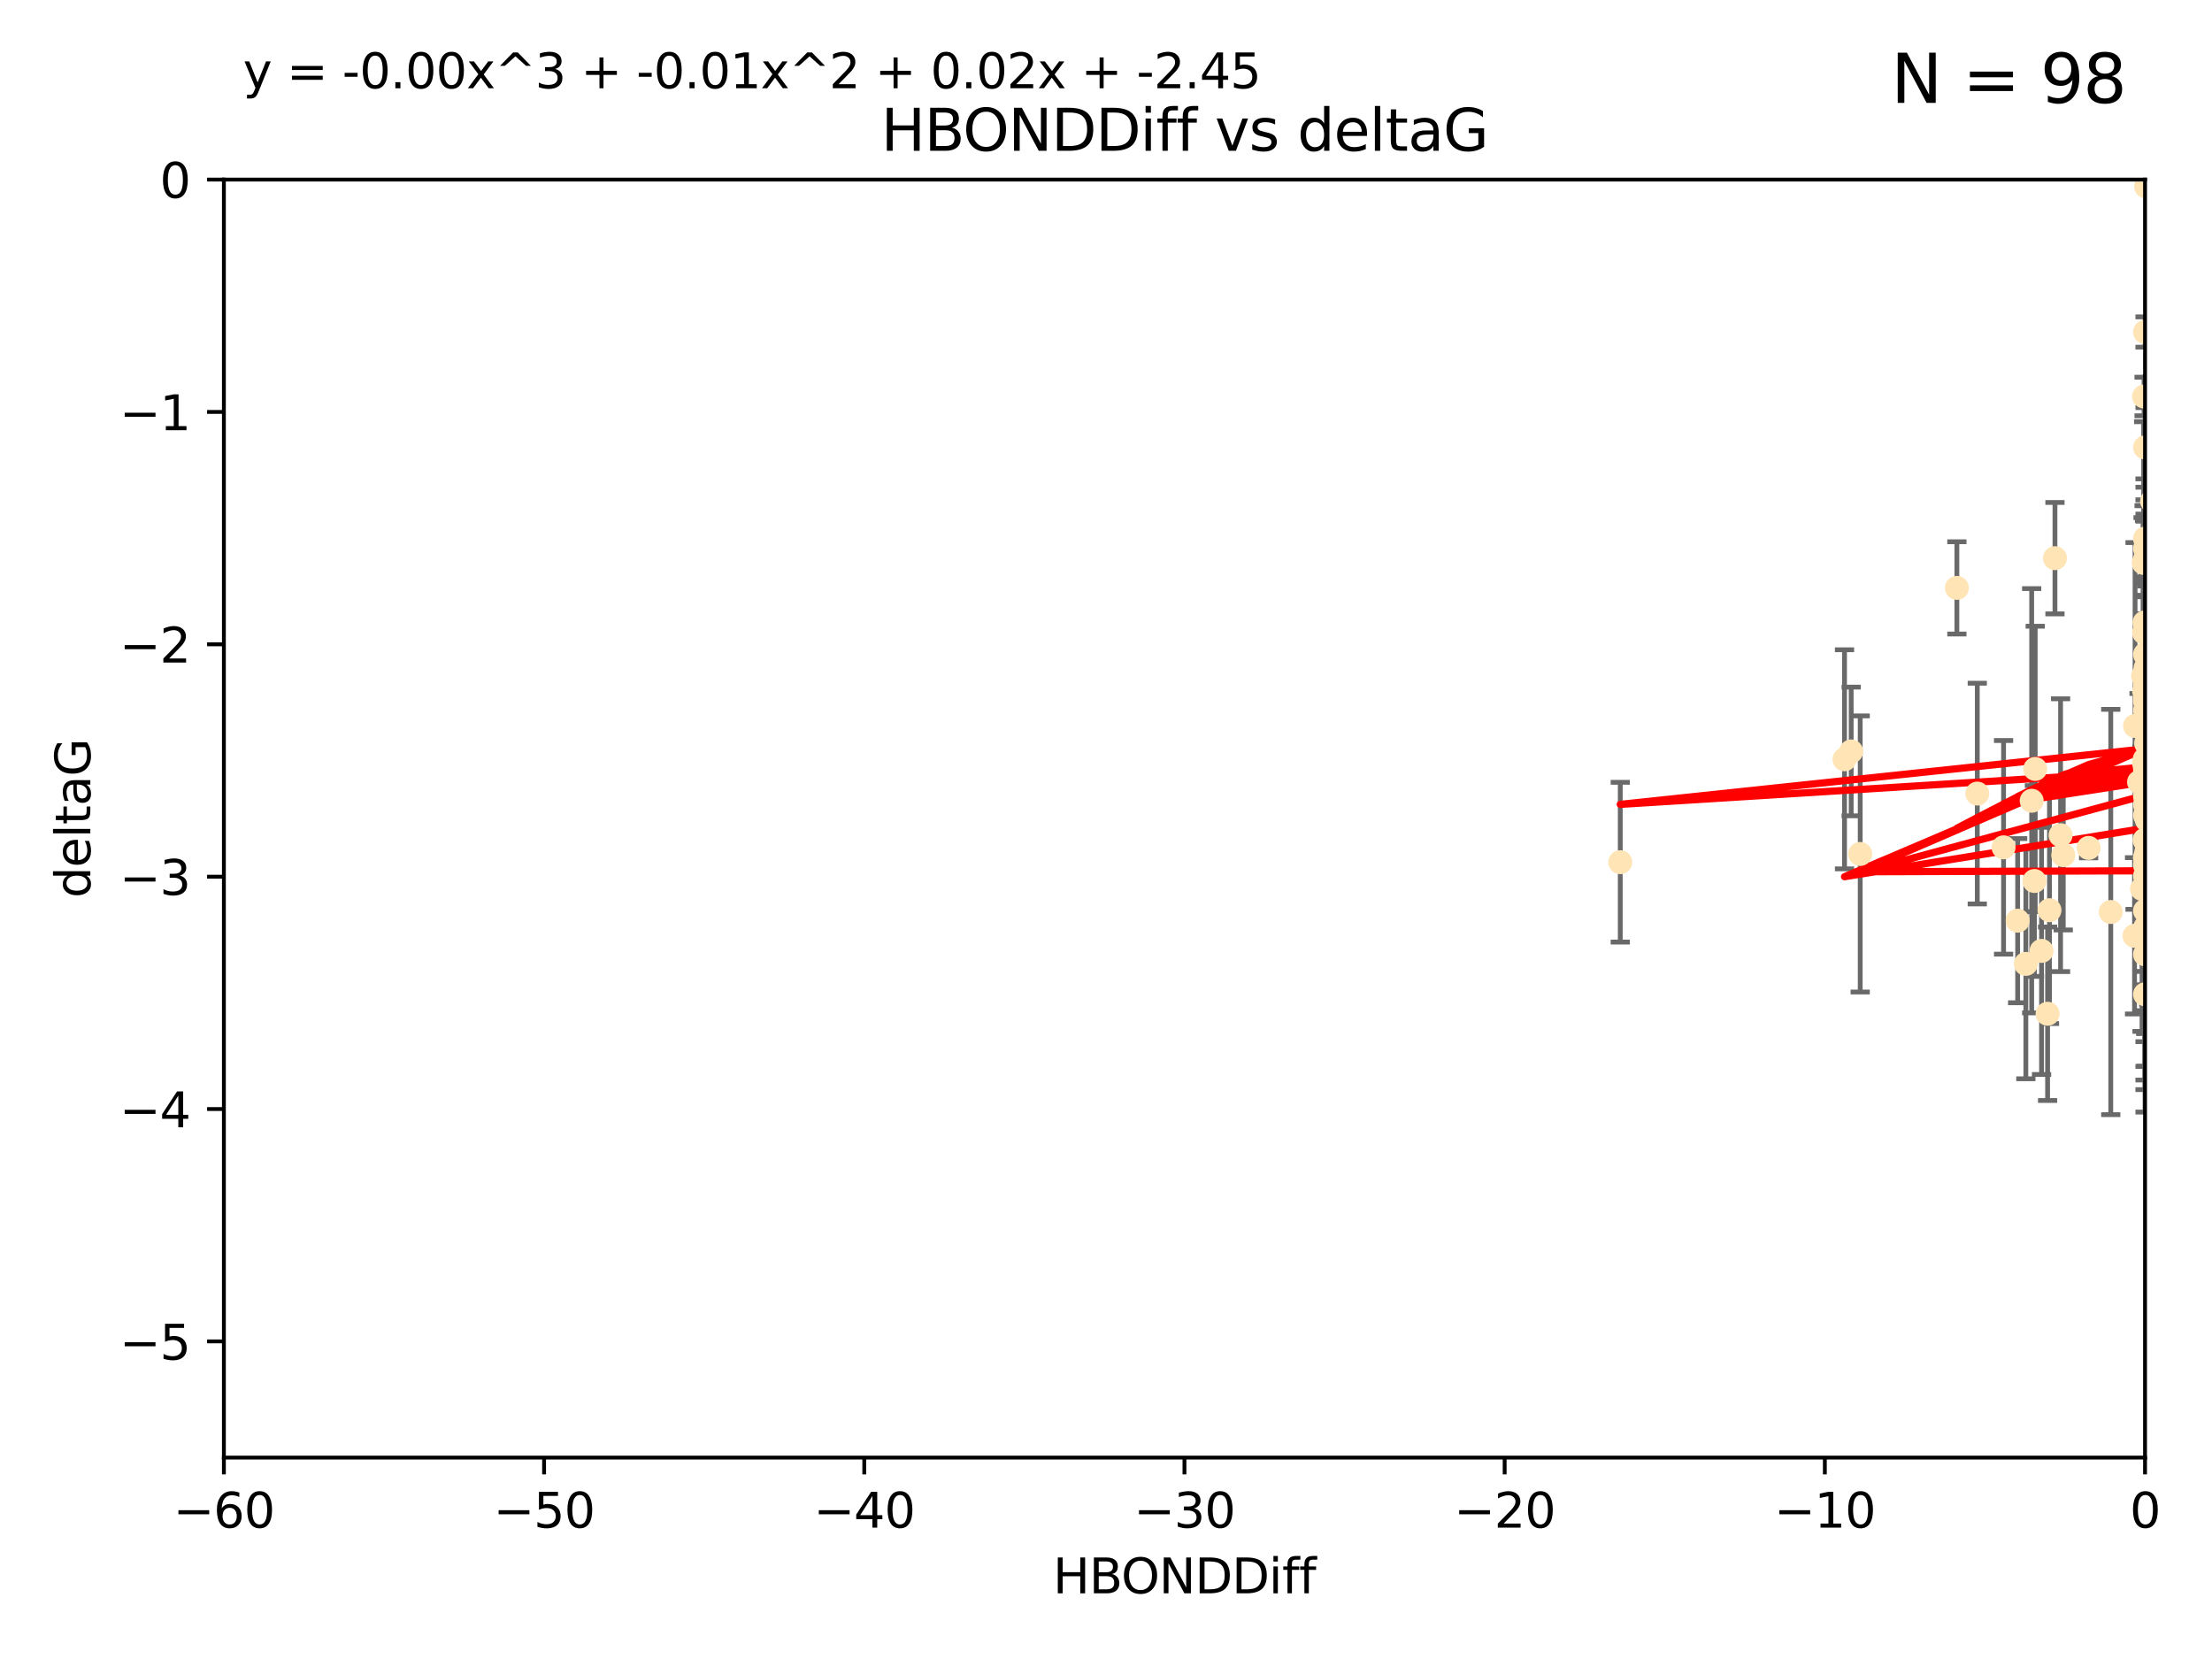 <?xml version="1.0" encoding="utf-8" standalone="no"?>
<!DOCTYPE svg PUBLIC "-//W3C//DTD SVG 1.1//EN"
  "http://www.w3.org/Graphics/SVG/1.1/DTD/svg11.dtd">
<svg xmlns:xlink="http://www.w3.org/1999/xlink" width="460.8pt" height="345.6pt" viewBox="0 0 460.8 345.6" xmlns="http://www.w3.org/2000/svg" version="1.1">
 <defs>
  <style type="text/css">*{stroke-linejoin: round; stroke-linecap: butt}</style>
 </defs>
 <g id="figure_1">
  <g id="patch_1">
   <path d="M 0 345.6 
L 460.8 345.6 
L 460.8 0 
L 0 0 
z
" style="fill: #ffffff"/>
  </g>
  <g id="axes_1">
   <g id="patch_2">
    <path d="M 46.64 303.64 
L 446.85 303.64 
L 446.85 37.411 
L 46.64 37.411 
z
" style="fill: #ffffff"/>
   </g>
   <g id="PathCollection_1">
    <defs>
     <path id="m7b5781a05f" d="M 0 1.118 
C 0.297 1.118 0.581 1 0.791 0.791 
C 1 0.581 1.118 0.297 1.118 0 
C 1.118 -0.297 1 -0.581 0.791 -0.791 
C 0.581 -1 0.297 -1.118 0 -1.118 
C -0.297 -1.118 -0.581 -1 -0.791 -0.791 
C -1 -0.581 -1.118 -0.297 -1.118 0 
C -1.118 0.297 -1 0.581 -0.791 0.791 
C -0.581 1 -0.297 1.118 0 1.118 
z
" style="stroke: #ffe4b5"/>
    </defs>
    <g clip-path="url(#pf5d9200927)">
     <use xlink:href="#m7b5781a05f" x="447.67" y="190.544" style="fill: #ffe4b5; stroke: #ffe4b5"/>
     <use xlink:href="#m7b5781a05f" x="446.85" y="182.494" style="fill: #ffe4b5; stroke: #ffe4b5"/>
     <use xlink:href="#m7b5781a05f" x="429.812" y="178.137" style="fill: #ffe4b5; stroke: #ffe4b5"/>
     <use xlink:href="#m7b5781a05f" x="467.52" y="144.673" style="fill: #ffe4b5; stroke: #ffe4b5"/>
     <use xlink:href="#m7b5781a05f" x="446.85" y="169.858" style="fill: #ffe4b5; stroke: #ffe4b5"/>
     <use xlink:href="#m7b5781a05f" x="420.315" y="191.794" style="fill: #ffe4b5; stroke: #ffe4b5"/>
     <use xlink:href="#m7b5781a05f" x="429.254" y="173.986" style="fill: #ffe4b5; stroke: #ffe4b5"/>
     <use xlink:href="#m7b5781a05f" x="444.665" y="194.943" style="fill: #ffe4b5; stroke: #ffe4b5"/>
     <use xlink:href="#m7b5781a05f" x="470.883" y="164.25" style="fill: #ffe4b5; stroke: #ffe4b5"/>
     <use xlink:href="#m7b5781a05f" x="417.379" y="176.516" style="fill: #ffe4b5; stroke: #ffe4b5"/>
     <use xlink:href="#m7b5781a05f" x="446.85" y="164.575" style="fill: #ffe4b5; stroke: #ffe4b5"/>
     <use xlink:href="#m7b5781a05f" x="446.654" y="159.001" style="fill: #ffe4b5; stroke: #ffe4b5"/>
     <use xlink:href="#m7b5781a05f" x="446.868" y="142.064" style="fill: #ffe4b5; stroke: #ffe4b5"/>
     <use xlink:href="#m7b5781a05f" x="446.687" y="158.643" style="fill: #ffe4b5; stroke: #ffe4b5"/>
     <use xlink:href="#m7b5781a05f" x="428.087" y="116.278" style="fill: #ffe4b5; stroke: #ffe4b5"/>
     <use xlink:href="#m7b5781a05f" x="471.118" y="164.692" style="fill: #ffe4b5; stroke: #ffe4b5"/>
     <use xlink:href="#m7b5781a05f" x="446.85" y="167.623" style="fill: #ffe4b5; stroke: #ffe4b5"/>
     <use xlink:href="#m7b5781a05f" x="407.654" y="122.467" style="fill: #ffe4b5; stroke: #ffe4b5"/>
     <use xlink:href="#m7b5781a05f" x="411.905" y="165.32" style="fill: #ffe4b5; stroke: #ffe4b5"/>
     <use xlink:href="#m7b5781a05f" x="423.236" y="166.812" style="fill: #ffe4b5; stroke: #ffe4b5"/>
     <use xlink:href="#m7b5781a05f" x="447.206" y="141.689" style="fill: #ffe4b5; stroke: #ffe4b5"/>
     <use xlink:href="#m7b5781a05f" x="494.055" y="201.049" style="fill: #ffe4b5; stroke: #ffe4b5"/>
     <use xlink:href="#m7b5781a05f" x="387.515" y="177.893" style="fill: #ffe4b5; stroke: #ffe4b5"/>
     <use xlink:href="#m7b5781a05f" x="446.85" y="180.225" style="fill: #ffe4b5; stroke: #ffe4b5"/>
     <use xlink:href="#m7b5781a05f" x="446.751" y="129.685" style="fill: #ffe4b5; stroke: #ffe4b5"/>
     <use xlink:href="#m7b5781a05f" x="446.85" y="142.092" style="fill: #ffe4b5; stroke: #ffe4b5"/>
     <use xlink:href="#m7b5781a05f" x="471.032" y="143.304" style="fill: #ffe4b5; stroke: #ffe4b5"/>
     <use xlink:href="#m7b5781a05f" x="422.022" y="200.797" style="fill: #ffe4b5; stroke: #ffe4b5"/>
     <use xlink:href="#m7b5781a05f" x="447.074" y="38.847" style="fill: #ffe4b5; stroke: #ffe4b5"/>
     <use xlink:href="#m7b5781a05f" x="471.241" y="92.84" style="fill: #ffe4b5; stroke: #ffe4b5"/>
     <use xlink:href="#m7b5781a05f" x="426.549" y="211.182" style="fill: #ffe4b5; stroke: #ffe4b5"/>
     <use xlink:href="#m7b5781a05f" x="447.049" y="149.929" style="fill: #ffe4b5; stroke: #ffe4b5"/>
     <use xlink:href="#m7b5781a05f" x="446.85" y="114.27" style="fill: #ffe4b5; stroke: #ffe4b5"/>
     <use xlink:href="#m7b5781a05f" x="446.653" y="131.79" style="fill: #ffe4b5; stroke: #ffe4b5"/>
     <use xlink:href="#m7b5781a05f" x="446.85" y="142.679" style="fill: #ffe4b5; stroke: #ffe4b5"/>
     <use xlink:href="#m7b5781a05f" x="385.636" y="156.545" style="fill: #ffe4b5; stroke: #ffe4b5"/>
     <use xlink:href="#m7b5781a05f" x="470.887" y="148.47" style="fill: #ffe4b5; stroke: #ffe4b5"/>
     <use xlink:href="#m7b5781a05f" x="446.85" y="189.736" style="fill: #ffe4b5; stroke: #ffe4b5"/>
     <use xlink:href="#m7b5781a05f" x="446.85" y="116.536" style="fill: #ffe4b5; stroke: #ffe4b5"/>
     <use xlink:href="#m7b5781a05f" x="494.991" y="168.04" style="fill: #ffe4b5; stroke: #ffe4b5"/>
     <use xlink:href="#m7b5781a05f" x="446.809" y="158.151" style="fill: #ffe4b5; stroke: #ffe4b5"/>
     <use xlink:href="#m7b5781a05f" x="446.85" y="152.192" style="fill: #ffe4b5; stroke: #ffe4b5"/>
     <use xlink:href="#m7b5781a05f" x="447.072" y="175.49" style="fill: #ffe4b5; stroke: #ffe4b5"/>
     <use xlink:href="#m7b5781a05f" x="446.44" y="140.779" style="fill: #ffe4b5; stroke: #ffe4b5"/>
     <use xlink:href="#m7b5781a05f" x="446.85" y="145.34" style="fill: #ffe4b5; stroke: #ffe4b5"/>
     <use xlink:href="#m7b5781a05f" x="447.789" y="180.416" style="fill: #ffe4b5; stroke: #ffe4b5"/>
     <use xlink:href="#m7b5781a05f" x="446.85" y="152.314" style="fill: #ffe4b5; stroke: #ffe4b5"/>
     <use xlink:href="#m7b5781a05f" x="446.85" y="174.92" style="fill: #ffe4b5; stroke: #ffe4b5"/>
     <use xlink:href="#m7b5781a05f" x="446.85" y="193.308" style="fill: #ffe4b5; stroke: #ffe4b5"/>
     <use xlink:href="#m7b5781a05f" x="446.85" y="146.089" style="fill: #ffe4b5; stroke: #ffe4b5"/>
     <use xlink:href="#m7b5781a05f" x="446.85" y="142.386" style="fill: #ffe4b5; stroke: #ffe4b5"/>
     <use xlink:href="#m7b5781a05f" x="446.576" y="194.932" style="fill: #ffe4b5; stroke: #ffe4b5"/>
     <use xlink:href="#m7b5781a05f" x="471.009" y="164.76" style="fill: #ffe4b5; stroke: #ffe4b5"/>
     <use xlink:href="#m7b5781a05f" x="446.85" y="178.642" style="fill: #ffe4b5; stroke: #ffe4b5"/>
     <use xlink:href="#m7b5781a05f" x="423.973" y="160.183" style="fill: #ffe4b5; stroke: #ffe4b5"/>
     <use xlink:href="#m7b5781a05f" x="435.099" y="176.633" style="fill: #ffe4b5; stroke: #ffe4b5"/>
     <use xlink:href="#m7b5781a05f" x="446.85" y="178.764" style="fill: #ffe4b5; stroke: #ffe4b5"/>
     <use xlink:href="#m7b5781a05f" x="446.226" y="185.182" style="fill: #ffe4b5; stroke: #ffe4b5"/>
     <use xlink:href="#m7b5781a05f" x="446.85" y="198.803" style="fill: #ffe4b5; stroke: #ffe4b5"/>
     <use xlink:href="#m7b5781a05f" x="439.711" y="189.983" style="fill: #ffe4b5; stroke: #ffe4b5"/>
     <use xlink:href="#m7b5781a05f" x="446.85" y="207.127" style="fill: #ffe4b5; stroke: #ffe4b5"/>
     <use xlink:href="#m7b5781a05f" x="446.85" y="136.325" style="fill: #ffe4b5; stroke: #ffe4b5"/>
     <use xlink:href="#m7b5781a05f" x="482.803" y="208.177" style="fill: #ffe4b5; stroke: #ffe4b5"/>
     <use xlink:href="#m7b5781a05f" x="470.709" y="170.367" style="fill: #ffe4b5; stroke: #ffe4b5"/>
     <use xlink:href="#m7b5781a05f" x="446.677" y="143.993" style="fill: #ffe4b5; stroke: #ffe4b5"/>
     <use xlink:href="#m7b5781a05f" x="445.606" y="162.913" style="fill: #ffe4b5; stroke: #ffe4b5"/>
     <use xlink:href="#m7b5781a05f" x="471.044" y="196.618" style="fill: #ffe4b5; stroke: #ffe4b5"/>
     <use xlink:href="#m7b5781a05f" x="337.531" y="179.61" style="fill: #ffe4b5; stroke: #ffe4b5"/>
     <use xlink:href="#m7b5781a05f" x="446.85" y="148.001" style="fill: #ffe4b5; stroke: #ffe4b5"/>
     <use xlink:href="#m7b5781a05f" x="446.964" y="139.165" style="fill: #ffe4b5; stroke: #ffe4b5"/>
     <use xlink:href="#m7b5781a05f" x="446.769" y="175.001" style="fill: #ffe4b5; stroke: #ffe4b5"/>
     <use xlink:href="#m7b5781a05f" x="384.248" y="158.177" style="fill: #ffe4b5; stroke: #ffe4b5"/>
     <use xlink:href="#m7b5781a05f" x="481.904" y="189.301" style="fill: #ffe4b5; stroke: #ffe4b5"/>
     <use xlink:href="#m7b5781a05f" x="447.098" y="177.616" style="fill: #ffe4b5; stroke: #ffe4b5"/>
     <use xlink:href="#m7b5781a05f" x="426.944" y="189.612" style="fill: #ffe4b5; stroke: #ffe4b5"/>
     <use xlink:href="#m7b5781a05f" x="447.618" y="178.566" style="fill: #ffe4b5; stroke: #ffe4b5"/>
     <use xlink:href="#m7b5781a05f" x="446.994" y="193.073" style="fill: #ffe4b5; stroke: #ffe4b5"/>
     <use xlink:href="#m7b5781a05f" x="446.857" y="93.206" style="fill: #ffe4b5; stroke: #ffe4b5"/>
     <use xlink:href="#m7b5781a05f" x="447.378" y="152.11" style="fill: #ffe4b5; stroke: #ffe4b5"/>
     <use xlink:href="#m7b5781a05f" x="446.653" y="82.595" style="fill: #ffe4b5; stroke: #ffe4b5"/>
     <use xlink:href="#m7b5781a05f" x="447.362" y="161.337" style="fill: #ffe4b5; stroke: #ffe4b5"/>
     <use xlink:href="#m7b5781a05f" x="447.528" y="178.777" style="fill: #ffe4b5; stroke: #ffe4b5"/>
     <use xlink:href="#m7b5781a05f" x="471.003" y="101.135" style="fill: #ffe4b5; stroke: #ffe4b5"/>
     <use xlink:href="#m7b5781a05f" x="470.867" y="198.494" style="fill: #ffe4b5; stroke: #ffe4b5"/>
     <use xlink:href="#m7b5781a05f" x="447.081" y="154.845" style="fill: #ffe4b5; stroke: #ffe4b5"/>
     <use xlink:href="#m7b5781a05f" x="423.807" y="183.527" style="fill: #ffe4b5; stroke: #ffe4b5"/>
     <use xlink:href="#m7b5781a05f" x="447.236" y="170.835" style="fill: #ffe4b5; stroke: #ffe4b5"/>
     <use xlink:href="#m7b5781a05f" x="446.85" y="112.208" style="fill: #ffe4b5; stroke: #ffe4b5"/>
     <use xlink:href="#m7b5781a05f" x="444.774" y="151.227" style="fill: #ffe4b5; stroke: #ffe4b5"/>
     <use xlink:href="#m7b5781a05f" x="446.85" y="158.623" style="fill: #ffe4b5; stroke: #ffe4b5"/>
     <use xlink:href="#m7b5781a05f" x="446.85" y="69.167" style="fill: #ffe4b5; stroke: #ffe4b5"/>
     <use xlink:href="#m7b5781a05f" x="425.291" y="198.089" style="fill: #ffe4b5; stroke: #ffe4b5"/>
     <use xlink:href="#m7b5781a05f" x="446.565" y="117.26" style="fill: #ffe4b5; stroke: #ffe4b5"/>
     <use xlink:href="#m7b5781a05f" x="471.328" y="138.239" style="fill: #ffe4b5; stroke: #ffe4b5"/>
     <use xlink:href="#m7b5781a05f" x="447.496" y="151.283" style="fill: #ffe4b5; stroke: #ffe4b5"/>
     <use xlink:href="#m7b5781a05f" x="448.321" y="104.407" style="fill: #ffe4b5; stroke: #ffe4b5"/>
     <use xlink:href="#m7b5781a05f" x="446.85" y="165.868" style="fill: #ffe4b5; stroke: #ffe4b5"/>
     <use xlink:href="#m7b5781a05f" x="446.85" y="160.223" style="fill: #ffe4b5; stroke: #ffe4b5"/>
    </g>
   </g>
   <g id="matplotlib.axis_1">
    <g id="xtick_1">
     <g id="line2d_1">
      <defs>
       <path id="m4efdb23d6d" d="M 0 0 
L 0 3.5 
" style="stroke: #000000; stroke-width: 0.8"/>
      </defs>
      <g>
       <use xlink:href="#m4efdb23d6d" x="46.64" y="303.64" style="stroke: #000000; stroke-width: 0.8"/>
      </g>
     </g>
     <g id="text_1">
      <!-- −60 -->
      <g transform="translate(36.088 318.238)scale(0.1 -0.1)">
       <defs>
        <path id="DejaVuSans-2212" d="M 678 2272 
L 4684 2272 
L 4684 1741 
L 678 1741 
L 678 2272 
z
" transform="scale(0.016)"/>
        <path id="DejaVuSans-36" d="M 2113 2584 
Q 1688 2584 1439 2293 
Q 1191 2003 1191 1497 
Q 1191 994 1439 701 
Q 1688 409 2113 409 
Q 2538 409 2786 701 
Q 3034 994 3034 1497 
Q 3034 2003 2786 2293 
Q 2538 2584 2113 2584 
z
M 3366 4563 
L 3366 3988 
Q 3128 4100 2886 4159 
Q 2644 4219 2406 4219 
Q 1781 4219 1451 3797 
Q 1122 3375 1075 2522 
Q 1259 2794 1537 2939 
Q 1816 3084 2150 3084 
Q 2853 3084 3261 2657 
Q 3669 2231 3669 1497 
Q 3669 778 3244 343 
Q 2819 -91 2113 -91 
Q 1303 -91 875 529 
Q 447 1150 447 2328 
Q 447 3434 972 4092 
Q 1497 4750 2381 4750 
Q 2619 4750 2861 4703 
Q 3103 4656 3366 4563 
z
" transform="scale(0.016)"/>
        <path id="DejaVuSans-30" d="M 2034 4250 
Q 1547 4250 1301 3770 
Q 1056 3291 1056 2328 
Q 1056 1369 1301 889 
Q 1547 409 2034 409 
Q 2525 409 2770 889 
Q 3016 1369 3016 2328 
Q 3016 3291 2770 3770 
Q 2525 4250 2034 4250 
z
M 2034 4750 
Q 2819 4750 3233 4129 
Q 3647 3509 3647 2328 
Q 3647 1150 3233 529 
Q 2819 -91 2034 -91 
Q 1250 -91 836 529 
Q 422 1150 422 2328 
Q 422 3509 836 4129 
Q 1250 4750 2034 4750 
z
" transform="scale(0.016)"/>
       </defs>
       <use xlink:href="#DejaVuSans-2212"/>
       <use xlink:href="#DejaVuSans-36" x="83.789"/>
       <use xlink:href="#DejaVuSans-30" x="147.412"/>
      </g>
     </g>
    </g>
    <g id="xtick_2">
     <g id="line2d_2">
      <g>
       <use xlink:href="#m4efdb23d6d" x="113.342" y="303.64" style="stroke: #000000; stroke-width: 0.8"/>
      </g>
     </g>
     <g id="text_2">
      <!-- −50 -->
      <g transform="translate(102.789 318.238)scale(0.1 -0.1)">
       <defs>
        <path id="DejaVuSans-35" d="M 691 4666 
L 3169 4666 
L 3169 4134 
L 1269 4134 
L 1269 2991 
Q 1406 3038 1543 3061 
Q 1681 3084 1819 3084 
Q 2600 3084 3056 2656 
Q 3513 2228 3513 1497 
Q 3513 744 3044 326 
Q 2575 -91 1722 -91 
Q 1428 -91 1123 -41 
Q 819 9 494 109 
L 494 744 
Q 775 591 1075 516 
Q 1375 441 1709 441 
Q 2250 441 2565 725 
Q 2881 1009 2881 1497 
Q 2881 1984 2565 2268 
Q 2250 2553 1709 2553 
Q 1456 2553 1204 2497 
Q 953 2441 691 2322 
L 691 4666 
z
" transform="scale(0.016)"/>
       </defs>
       <use xlink:href="#DejaVuSans-2212"/>
       <use xlink:href="#DejaVuSans-35" x="83.789"/>
       <use xlink:href="#DejaVuSans-30" x="147.412"/>
      </g>
     </g>
    </g>
    <g id="xtick_3">
     <g id="line2d_3">
      <g>
       <use xlink:href="#m4efdb23d6d" x="180.043" y="303.64" style="stroke: #000000; stroke-width: 0.8"/>
      </g>
     </g>
     <g id="text_3">
      <!-- −40 -->
      <g transform="translate(169.491 318.238)scale(0.1 -0.1)">
       <defs>
        <path id="DejaVuSans-34" d="M 2419 4116 
L 825 1625 
L 2419 1625 
L 2419 4116 
z
M 2253 4666 
L 3047 4666 
L 3047 1625 
L 3713 1625 
L 3713 1100 
L 3047 1100 
L 3047 0 
L 2419 0 
L 2419 1100 
L 313 1100 
L 313 1709 
L 2253 4666 
z
" transform="scale(0.016)"/>
       </defs>
       <use xlink:href="#DejaVuSans-2212"/>
       <use xlink:href="#DejaVuSans-34" x="83.789"/>
       <use xlink:href="#DejaVuSans-30" x="147.412"/>
      </g>
     </g>
    </g>
    <g id="xtick_4">
     <g id="line2d_4">
      <g>
       <use xlink:href="#m4efdb23d6d" x="246.745" y="303.64" style="stroke: #000000; stroke-width: 0.8"/>
      </g>
     </g>
     <g id="text_4">
      <!-- −30 -->
      <g transform="translate(236.193 318.238)scale(0.1 -0.1)">
       <defs>
        <path id="DejaVuSans-33" d="M 2597 2516 
Q 3050 2419 3304 2112 
Q 3559 1806 3559 1356 
Q 3559 666 3084 287 
Q 2609 -91 1734 -91 
Q 1441 -91 1130 -33 
Q 819 25 488 141 
L 488 750 
Q 750 597 1062 519 
Q 1375 441 1716 441 
Q 2309 441 2620 675 
Q 2931 909 2931 1356 
Q 2931 1769 2642 2001 
Q 2353 2234 1838 2234 
L 1294 2234 
L 1294 2753 
L 1863 2753 
Q 2328 2753 2575 2939 
Q 2822 3125 2822 3475 
Q 2822 3834 2567 4026 
Q 2313 4219 1838 4219 
Q 1578 4219 1281 4162 
Q 984 4106 628 3988 
L 628 4550 
Q 988 4650 1302 4700 
Q 1616 4750 1894 4750 
Q 2613 4750 3031 4423 
Q 3450 4097 3450 3541 
Q 3450 3153 3228 2886 
Q 3006 2619 2597 2516 
z
" transform="scale(0.016)"/>
       </defs>
       <use xlink:href="#DejaVuSans-2212"/>
       <use xlink:href="#DejaVuSans-33" x="83.789"/>
       <use xlink:href="#DejaVuSans-30" x="147.412"/>
      </g>
     </g>
    </g>
    <g id="xtick_5">
     <g id="line2d_5">
      <g>
       <use xlink:href="#m4efdb23d6d" x="313.447" y="303.64" style="stroke: #000000; stroke-width: 0.8"/>
      </g>
     </g>
     <g id="text_5">
      <!-- −20 -->
      <g transform="translate(302.894 318.238)scale(0.1 -0.1)">
       <defs>
        <path id="DejaVuSans-32" d="M 1228 531 
L 3431 531 
L 3431 0 
L 469 0 
L 469 531 
Q 828 903 1448 1529 
Q 2069 2156 2228 2338 
Q 2531 2678 2651 2914 
Q 2772 3150 2772 3378 
Q 2772 3750 2511 3984 
Q 2250 4219 1831 4219 
Q 1534 4219 1204 4116 
Q 875 4013 500 3803 
L 500 4441 
Q 881 4594 1212 4672 
Q 1544 4750 1819 4750 
Q 2544 4750 2975 4387 
Q 3406 4025 3406 3419 
Q 3406 3131 3298 2873 
Q 3191 2616 2906 2266 
Q 2828 2175 2409 1742 
Q 1991 1309 1228 531 
z
" transform="scale(0.016)"/>
       </defs>
       <use xlink:href="#DejaVuSans-2212"/>
       <use xlink:href="#DejaVuSans-32" x="83.789"/>
       <use xlink:href="#DejaVuSans-30" x="147.412"/>
      </g>
     </g>
    </g>
    <g id="xtick_6">
     <g id="line2d_6">
      <g>
       <use xlink:href="#m4efdb23d6d" x="380.148" y="303.64" style="stroke: #000000; stroke-width: 0.8"/>
      </g>
     </g>
     <g id="text_6">
      <!-- −10 -->
      <g transform="translate(369.596 318.238)scale(0.1 -0.1)">
       <defs>
        <path id="DejaVuSans-31" d="M 794 531 
L 1825 531 
L 1825 4091 
L 703 3866 
L 703 4441 
L 1819 4666 
L 2450 4666 
L 2450 531 
L 3481 531 
L 3481 0 
L 794 0 
L 794 531 
z
" transform="scale(0.016)"/>
       </defs>
       <use xlink:href="#DejaVuSans-2212"/>
       <use xlink:href="#DejaVuSans-31" x="83.789"/>
       <use xlink:href="#DejaVuSans-30" x="147.412"/>
      </g>
     </g>
    </g>
    <g id="xtick_7">
     <g id="line2d_7">
      <g>
       <use xlink:href="#m4efdb23d6d" x="446.85" y="303.64" style="stroke: #000000; stroke-width: 0.8"/>
      </g>
     </g>
     <g id="text_7">
      <!-- 0 -->
      <g transform="translate(443.669 318.238)scale(0.1 -0.1)">
       <use xlink:href="#DejaVuSans-30"/>
      </g>
     </g>
    </g>
    <g id="text_8">
     <!-- HBONDDiff -->
     <g transform="translate(219.356 331.917)scale(0.1 -0.1)">
      <defs>
       <path id="DejaVuSans-48" d="M 628 4666 
L 1259 4666 
L 1259 2753 
L 3553 2753 
L 3553 4666 
L 4184 4666 
L 4184 0 
L 3553 0 
L 3553 2222 
L 1259 2222 
L 1259 0 
L 628 0 
L 628 4666 
z
" transform="scale(0.016)"/>
       <path id="DejaVuSans-42" d="M 1259 2228 
L 1259 519 
L 2272 519 
Q 2781 519 3026 730 
Q 3272 941 3272 1375 
Q 3272 1813 3026 2020 
Q 2781 2228 2272 2228 
L 1259 2228 
z
M 1259 4147 
L 1259 2741 
L 2194 2741 
Q 2656 2741 2882 2914 
Q 3109 3088 3109 3444 
Q 3109 3797 2882 3972 
Q 2656 4147 2194 4147 
L 1259 4147 
z
M 628 4666 
L 2241 4666 
Q 2963 4666 3353 4366 
Q 3744 4066 3744 3513 
Q 3744 3084 3544 2831 
Q 3344 2578 2956 2516 
Q 3422 2416 3680 2098 
Q 3938 1781 3938 1306 
Q 3938 681 3513 340 
Q 3088 0 2303 0 
L 628 0 
L 628 4666 
z
" transform="scale(0.016)"/>
       <path id="DejaVuSans-4f" d="M 2522 4238 
Q 1834 4238 1429 3725 
Q 1025 3213 1025 2328 
Q 1025 1447 1429 934 
Q 1834 422 2522 422 
Q 3209 422 3611 934 
Q 4013 1447 4013 2328 
Q 4013 3213 3611 3725 
Q 3209 4238 2522 4238 
z
M 2522 4750 
Q 3503 4750 4090 4092 
Q 4678 3434 4678 2328 
Q 4678 1225 4090 567 
Q 3503 -91 2522 -91 
Q 1538 -91 948 565 
Q 359 1222 359 2328 
Q 359 3434 948 4092 
Q 1538 4750 2522 4750 
z
" transform="scale(0.016)"/>
       <path id="DejaVuSans-4e" d="M 628 4666 
L 1478 4666 
L 3547 763 
L 3547 4666 
L 4159 4666 
L 4159 0 
L 3309 0 
L 1241 3903 
L 1241 0 
L 628 0 
L 628 4666 
z
" transform="scale(0.016)"/>
       <path id="DejaVuSans-44" d="M 1259 4147 
L 1259 519 
L 2022 519 
Q 2988 519 3436 956 
Q 3884 1394 3884 2338 
Q 3884 3275 3436 3711 
Q 2988 4147 2022 4147 
L 1259 4147 
z
M 628 4666 
L 1925 4666 
Q 3281 4666 3915 4102 
Q 4550 3538 4550 2338 
Q 4550 1131 3912 565 
Q 3275 0 1925 0 
L 628 0 
L 628 4666 
z
" transform="scale(0.016)"/>
       <path id="DejaVuSans-69" d="M 603 3500 
L 1178 3500 
L 1178 0 
L 603 0 
L 603 3500 
z
M 603 4863 
L 1178 4863 
L 1178 4134 
L 603 4134 
L 603 4863 
z
" transform="scale(0.016)"/>
       <path id="DejaVuSans-66" d="M 2375 4863 
L 2375 4384 
L 1825 4384 
Q 1516 4384 1395 4259 
Q 1275 4134 1275 3809 
L 1275 3500 
L 2222 3500 
L 2222 3053 
L 1275 3053 
L 1275 0 
L 697 0 
L 697 3053 
L 147 3053 
L 147 3500 
L 697 3500 
L 697 3744 
Q 697 4328 969 4595 
Q 1241 4863 1831 4863 
L 2375 4863 
z
" transform="scale(0.016)"/>
      </defs>
      <use xlink:href="#DejaVuSans-48"/>
      <use xlink:href="#DejaVuSans-42" x="75.195"/>
      <use xlink:href="#DejaVuSans-4f" x="142.049"/>
      <use xlink:href="#DejaVuSans-4e" x="220.76"/>
      <use xlink:href="#DejaVuSans-44" x="295.564"/>
      <use xlink:href="#DejaVuSans-44" x="372.566"/>
      <use xlink:href="#DejaVuSans-69" x="449.568"/>
      <use xlink:href="#DejaVuSans-66" x="477.352"/>
      <use xlink:href="#DejaVuSans-66" x="512.557"/>
     </g>
    </g>
   </g>
   <g id="matplotlib.axis_2">
    <g id="ytick_1">
     <g id="line2d_8">
      <defs>
       <path id="ma2be36a54d" d="M 0 0 
L -3.5 0 
" style="stroke: #000000; stroke-width: 0.8"/>
      </defs>
      <g>
       <use xlink:href="#ma2be36a54d" x="46.64" y="279.437" style="stroke: #000000; stroke-width: 0.8"/>
      </g>
     </g>
     <g id="text_9">
      <!-- −5 -->
      <g transform="translate(24.898 283.237)scale(0.1 -0.1)">
       <use xlink:href="#DejaVuSans-2212"/>
       <use xlink:href="#DejaVuSans-35" x="83.789"/>
      </g>
     </g>
    </g>
    <g id="ytick_2">
     <g id="line2d_9">
      <g>
       <use xlink:href="#ma2be36a54d" x="46.64" y="231.032" style="stroke: #000000; stroke-width: 0.8"/>
      </g>
     </g>
     <g id="text_10">
      <!-- −4 -->
      <g transform="translate(24.898 234.831)scale(0.1 -0.1)">
       <use xlink:href="#DejaVuSans-2212"/>
       <use xlink:href="#DejaVuSans-34" x="83.789"/>
      </g>
     </g>
    </g>
    <g id="ytick_3">
     <g id="line2d_10">
      <g>
       <use xlink:href="#ma2be36a54d" x="46.64" y="182.627" style="stroke: #000000; stroke-width: 0.8"/>
      </g>
     </g>
     <g id="text_11">
      <!-- −3 -->
      <g transform="translate(24.898 186.426)scale(0.1 -0.1)">
       <use xlink:href="#DejaVuSans-2212"/>
       <use xlink:href="#DejaVuSans-33" x="83.789"/>
      </g>
     </g>
    </g>
    <g id="ytick_4">
     <g id="line2d_11">
      <g>
       <use xlink:href="#ma2be36a54d" x="46.64" y="134.222" style="stroke: #000000; stroke-width: 0.8"/>
      </g>
     </g>
     <g id="text_12">
      <!-- −2 -->
      <g transform="translate(24.898 138.021)scale(0.1 -0.1)">
       <use xlink:href="#DejaVuSans-2212"/>
       <use xlink:href="#DejaVuSans-32" x="83.789"/>
      </g>
     </g>
    </g>
    <g id="ytick_5">
     <g id="line2d_12">
      <g>
       <use xlink:href="#ma2be36a54d" x="46.64" y="85.816" style="stroke: #000000; stroke-width: 0.8"/>
      </g>
     </g>
     <g id="text_13">
      <!-- −1 -->
      <g transform="translate(24.898 89.616)scale(0.1 -0.1)">
       <use xlink:href="#DejaVuSans-2212"/>
       <use xlink:href="#DejaVuSans-31" x="83.789"/>
      </g>
     </g>
    </g>
    <g id="ytick_6">
     <g id="line2d_13">
      <g>
       <use xlink:href="#ma2be36a54d" x="46.64" y="37.411" style="stroke: #000000; stroke-width: 0.8"/>
      </g>
     </g>
     <g id="text_14">
      <!-- 0 -->
      <g transform="translate(33.278 41.21)scale(0.1 -0.1)">
       <use xlink:href="#DejaVuSans-30"/>
      </g>
     </g>
    </g>
    <g id="text_15">
     <!-- deltaG -->
     <g transform="translate(18.818 187.064)rotate(-90)scale(0.1 -0.1)">
      <defs>
       <path id="DejaVuSans-64" d="M 2906 2969 
L 2906 4863 
L 3481 4863 
L 3481 0 
L 2906 0 
L 2906 525 
Q 2725 213 2448 61 
Q 2172 -91 1784 -91 
Q 1150 -91 751 415 
Q 353 922 353 1747 
Q 353 2572 751 3078 
Q 1150 3584 1784 3584 
Q 2172 3584 2448 3432 
Q 2725 3281 2906 2969 
z
M 947 1747 
Q 947 1113 1208 752 
Q 1469 391 1925 391 
Q 2381 391 2643 752 
Q 2906 1113 2906 1747 
Q 2906 2381 2643 2742 
Q 2381 3103 1925 3103 
Q 1469 3103 1208 2742 
Q 947 2381 947 1747 
z
" transform="scale(0.016)"/>
       <path id="DejaVuSans-65" d="M 3597 1894 
L 3597 1613 
L 953 1613 
Q 991 1019 1311 708 
Q 1631 397 2203 397 
Q 2534 397 2845 478 
Q 3156 559 3463 722 
L 3463 178 
Q 3153 47 2828 -22 
Q 2503 -91 2169 -91 
Q 1331 -91 842 396 
Q 353 884 353 1716 
Q 353 2575 817 3079 
Q 1281 3584 2069 3584 
Q 2775 3584 3186 3129 
Q 3597 2675 3597 1894 
z
M 3022 2063 
Q 3016 2534 2758 2815 
Q 2500 3097 2075 3097 
Q 1594 3097 1305 2825 
Q 1016 2553 972 2059 
L 3022 2063 
z
" transform="scale(0.016)"/>
       <path id="DejaVuSans-6c" d="M 603 4863 
L 1178 4863 
L 1178 0 
L 603 0 
L 603 4863 
z
" transform="scale(0.016)"/>
       <path id="DejaVuSans-74" d="M 1172 4494 
L 1172 3500 
L 2356 3500 
L 2356 3053 
L 1172 3053 
L 1172 1153 
Q 1172 725 1289 603 
Q 1406 481 1766 481 
L 2356 481 
L 2356 0 
L 1766 0 
Q 1100 0 847 248 
Q 594 497 594 1153 
L 594 3053 
L 172 3053 
L 172 3500 
L 594 3500 
L 594 4494 
L 1172 4494 
z
" transform="scale(0.016)"/>
       <path id="DejaVuSans-61" d="M 2194 1759 
Q 1497 1759 1228 1600 
Q 959 1441 959 1056 
Q 959 750 1161 570 
Q 1363 391 1709 391 
Q 2188 391 2477 730 
Q 2766 1069 2766 1631 
L 2766 1759 
L 2194 1759 
z
M 3341 1997 
L 3341 0 
L 2766 0 
L 2766 531 
Q 2569 213 2275 61 
Q 1981 -91 1556 -91 
Q 1019 -91 701 211 
Q 384 513 384 1019 
Q 384 1609 779 1909 
Q 1175 2209 1959 2209 
L 2766 2209 
L 2766 2266 
Q 2766 2663 2505 2880 
Q 2244 3097 1772 3097 
Q 1472 3097 1187 3025 
Q 903 2953 641 2809 
L 641 3341 
Q 956 3463 1253 3523 
Q 1550 3584 1831 3584 
Q 2591 3584 2966 3190 
Q 3341 2797 3341 1997 
z
" transform="scale(0.016)"/>
       <path id="DejaVuSans-47" d="M 3809 666 
L 3809 1919 
L 2778 1919 
L 2778 2438 
L 4434 2438 
L 4434 434 
Q 4069 175 3628 42 
Q 3188 -91 2688 -91 
Q 1594 -91 976 548 
Q 359 1188 359 2328 
Q 359 3472 976 4111 
Q 1594 4750 2688 4750 
Q 3144 4750 3555 4637 
Q 3966 4525 4313 4306 
L 4313 3634 
Q 3963 3931 3569 4081 
Q 3175 4231 2741 4231 
Q 1884 4231 1454 3753 
Q 1025 3275 1025 2328 
Q 1025 1384 1454 906 
Q 1884 428 2741 428 
Q 3075 428 3337 486 
Q 3600 544 3809 666 
z
" transform="scale(0.016)"/>
      </defs>
      <use xlink:href="#DejaVuSans-64"/>
      <use xlink:href="#DejaVuSans-65" x="63.477"/>
      <use xlink:href="#DejaVuSans-6c" x="125"/>
      <use xlink:href="#DejaVuSans-74" x="152.783"/>
      <use xlink:href="#DejaVuSans-61" x="191.992"/>
      <use xlink:href="#DejaVuSans-47" x="253.271"/>
     </g>
    </g>
   </g>
   <g id="LineCollection_1">
    <path d="M 447.67 200.752 
L 447.67 180.336 
" clip-path="url(#pf5d9200927)" style="fill: none; stroke: #696969"/>
    <path d="M 446.85 226.987 
L 446.85 138 
" clip-path="url(#pf5d9200927)" style="fill: none; stroke: #696969"/>
    <path d="M 429.812 193.728 
L 429.812 162.545 
" clip-path="url(#pf5d9200927)" style="fill: none; stroke: #696969"/>
    <path clip-path="url(#pf5d9200927)" style="fill: none; stroke: #696969"/>
    <path d="M 446.85 180.927 
L 446.85 158.788 
" clip-path="url(#pf5d9200927)" style="fill: none; stroke: #696969"/>
    <path d="M 420.315 208.898 
L 420.315 174.69 
" clip-path="url(#pf5d9200927)" style="fill: none; stroke: #696969"/>
    <path d="M 429.254 202.4 
L 429.254 145.572 
" clip-path="url(#pf5d9200927)" style="fill: none; stroke: #696969"/>
    <path d="M 444.665 211.222 
L 444.665 178.665 
" clip-path="url(#pf5d9200927)" style="fill: none; stroke: #696969"/>
    <path clip-path="url(#pf5d9200927)" style="fill: none; stroke: #696969"/>
    <path d="M 417.379 198.768 
L 417.379 154.265 
" clip-path="url(#pf5d9200927)" style="fill: none; stroke: #696969"/>
    <path d="M 446.85 205.138 
L 446.85 124.012 
" clip-path="url(#pf5d9200927)" style="fill: none; stroke: #696969"/>
    <path d="M 446.654 180.402 
L 446.654 137.6 
" clip-path="url(#pf5d9200927)" style="fill: none; stroke: #696969"/>
    <path d="M 446.868 175.564 
L 446.868 108.565 
" clip-path="url(#pf5d9200927)" style="fill: none; stroke: #696969"/>
    <path d="M 446.687 170.66 
L 446.687 146.626 
" clip-path="url(#pf5d9200927)" style="fill: none; stroke: #696969"/>
    <path d="M 428.087 127.883 
L 428.087 104.674 
" clip-path="url(#pf5d9200927)" style="fill: none; stroke: #696969"/>
    <path clip-path="url(#pf5d9200927)" style="fill: none; stroke: #696969"/>
    <path d="M 446.85 188 
L 446.85 147.246 
" clip-path="url(#pf5d9200927)" style="fill: none; stroke: #696969"/>
    <path d="M 407.654 132.074 
L 407.654 112.861 
" clip-path="url(#pf5d9200927)" style="fill: none; stroke: #696969"/>
    <path d="M 411.905 188.311 
L 411.905 142.329 
" clip-path="url(#pf5d9200927)" style="fill: none; stroke: #696969"/>
    <path d="M 423.236 211.006 
L 423.236 122.617 
" clip-path="url(#pf5d9200927)" style="fill: none; stroke: #696969"/>
    <path d="M 447.206 161.302 
L 447.206 122.077 
" clip-path="url(#pf5d9200927)" style="fill: none; stroke: #696969"/>
    <path clip-path="url(#pf5d9200927)" style="fill: none; stroke: #696969"/>
    <path d="M 387.515 206.654 
L 387.515 149.132 
" clip-path="url(#pf5d9200927)" style="fill: none; stroke: #696969"/>
    <path d="M 446.85 195.9 
L 446.85 164.549 
" clip-path="url(#pf5d9200927)" style="fill: none; stroke: #696969"/>
    <path d="M 446.751 150.964 
L 446.751 108.407 
" clip-path="url(#pf5d9200927)" style="fill: none; stroke: #696969"/>
    <path d="M 446.85 171.957 
L 446.85 112.228 
" clip-path="url(#pf5d9200927)" style="fill: none; stroke: #696969"/>
    <path clip-path="url(#pf5d9200927)" style="fill: none; stroke: #696969"/>
    <path d="M 422.022 224.733 
L 422.022 176.861 
" clip-path="url(#pf5d9200927)" style="fill: none; stroke: #696969"/>
    <path d="M 447.074 39.167 
L 447.074 38.528 
" clip-path="url(#pf5d9200927)" style="fill: none; stroke: #696969"/>
    <path clip-path="url(#pf5d9200927)" style="fill: none; stroke: #696969"/>
    <path d="M 426.549 229.252 
L 426.549 193.112 
" clip-path="url(#pf5d9200927)" style="fill: none; stroke: #696969"/>
    <path d="M 447.049 194.529 
L 447.049 105.328 
" clip-path="url(#pf5d9200927)" style="fill: none; stroke: #696969"/>
    <path d="M 446.85 128.784 
L 446.85 99.756 
" clip-path="url(#pf5d9200927)" style="fill: none; stroke: #696969"/>
    <path d="M 446.653 158.248 
L 446.653 105.332 
" clip-path="url(#pf5d9200927)" style="fill: none; stroke: #696969"/>
    <path d="M 446.85 171.617 
L 446.85 113.74 
" clip-path="url(#pf5d9200927)" style="fill: none; stroke: #696969"/>
    <path d="M 385.636 169.95 
L 385.636 143.139 
" clip-path="url(#pf5d9200927)" style="fill: none; stroke: #696969"/>
    <path clip-path="url(#pf5d9200927)" style="fill: none; stroke: #696969"/>
    <path d="M 446.85 217.004 
L 446.85 162.468 
" clip-path="url(#pf5d9200927)" style="fill: none; stroke: #696969"/>
    <path d="M 446.85 128.944 
L 446.85 104.128 
" clip-path="url(#pf5d9200927)" style="fill: none; stroke: #696969"/>
    <path clip-path="url(#pf5d9200927)" style="fill: none; stroke: #696969"/>
    <path d="M 446.809 188.185 
L 446.809 128.118 
" clip-path="url(#pf5d9200927)" style="fill: none; stroke: #696969"/>
    <path d="M 446.85 168.231 
L 446.85 136.153 
" clip-path="url(#pf5d9200927)" style="fill: none; stroke: #696969"/>
    <path d="M 447.072 191.787 
L 447.072 159.192 
" clip-path="url(#pf5d9200927)" style="fill: none; stroke: #696969"/>
    <path d="M 446.44 173.723 
L 446.44 107.835 
" clip-path="url(#pf5d9200927)" style="fill: none; stroke: #696969"/>
    <path d="M 446.85 169.378 
L 446.85 121.302 
" clip-path="url(#pf5d9200927)" style="fill: none; stroke: #696969"/>
    <path d="M 447.789 192.831 
L 447.789 168.001 
" clip-path="url(#pf5d9200927)" style="fill: none; stroke: #696969"/>
    <path d="M 446.85 180.309 
L 446.85 124.318 
" clip-path="url(#pf5d9200927)" style="fill: none; stroke: #696969"/>
    <path d="M 446.85 181.44 
L 446.85 168.4 
" clip-path="url(#pf5d9200927)" style="fill: none; stroke: #696969"/>
    <path d="M 446.85 222.154 
L 446.85 164.461 
" clip-path="url(#pf5d9200927)" style="fill: none; stroke: #696969"/>
    <path d="M 446.85 170.71 
L 446.85 121.468 
" clip-path="url(#pf5d9200927)" style="fill: none; stroke: #696969"/>
    <path d="M 446.85 156.916 
L 446.85 127.856 
" clip-path="url(#pf5d9200927)" style="fill: none; stroke: #696969"/>
    <path d="M 446.576 202.37 
L 446.576 187.495 
" clip-path="url(#pf5d9200927)" style="fill: none; stroke: #696969"/>
    <path clip-path="url(#pf5d9200927)" style="fill: none; stroke: #696969"/>
    <path d="M 446.85 210.551 
L 446.85 146.733 
" clip-path="url(#pf5d9200927)" style="fill: none; stroke: #696969"/>
    <path d="M 423.973 189.912 
L 423.973 130.454 
" clip-path="url(#pf5d9200927)" style="fill: none; stroke: #696969"/>
    <path d="M 435.099 178.713 
L 435.099 174.553 
" clip-path="url(#pf5d9200927)" style="fill: none; stroke: #696969"/>
    <path d="M 446.85 197.058 
L 446.85 160.47 
" clip-path="url(#pf5d9200927)" style="fill: none; stroke: #696969"/>
    <path d="M 446.226 214.86 
L 446.226 155.505 
" clip-path="url(#pf5d9200927)" style="fill: none; stroke: #696969"/>
    <path d="M 446.85 224.99 
L 446.85 172.616 
" clip-path="url(#pf5d9200927)" style="fill: none; stroke: #696969"/>
    <path d="M 439.711 232.198 
L 439.711 147.768 
" clip-path="url(#pf5d9200927)" style="fill: none; stroke: #696969"/>
    <path d="M 446.85 231.664 
L 446.85 182.589 
" clip-path="url(#pf5d9200927)" style="fill: none; stroke: #696969"/>
    <path d="M 446.85 152.087 
L 446.85 120.563 
" clip-path="url(#pf5d9200927)" style="fill: none; stroke: #696969"/>
    <path clip-path="url(#pf5d9200927)" style="fill: none; stroke: #696969"/>
    <path clip-path="url(#pf5d9200927)" style="fill: none; stroke: #696969"/>
    <path d="M 446.677 158.404 
L 446.677 129.582 
" clip-path="url(#pf5d9200927)" style="fill: none; stroke: #696969"/>
    <path d="M 445.606 181.366 
L 445.606 144.46 
" clip-path="url(#pf5d9200927)" style="fill: none; stroke: #696969"/>
    <path clip-path="url(#pf5d9200927)" style="fill: none; stroke: #696969"/>
    <path d="M 337.531 196.253 
L 337.531 162.967 
" clip-path="url(#pf5d9200927)" style="fill: none; stroke: #696969"/>
    <path d="M 446.85 166.664 
L 446.85 129.339 
" clip-path="url(#pf5d9200927)" style="fill: none; stroke: #696969"/>
    <path d="M 446.964 158.138 
L 446.964 120.191 
" clip-path="url(#pf5d9200927)" style="fill: none; stroke: #696969"/>
    <path d="M 446.769 194.923 
L 446.769 155.08 
" clip-path="url(#pf5d9200927)" style="fill: none; stroke: #696969"/>
    <path d="M 384.248 180.992 
L 384.248 135.362 
" clip-path="url(#pf5d9200927)" style="fill: none; stroke: #696969"/>
    <path clip-path="url(#pf5d9200927)" style="fill: none; stroke: #696969"/>
    <path d="M 447.098 222.108 
L 447.098 133.125 
" clip-path="url(#pf5d9200927)" style="fill: none; stroke: #696969"/>
    <path d="M 426.944 213.225 
L 426.944 166 
" clip-path="url(#pf5d9200927)" style="fill: none; stroke: #696969"/>
    <path d="M 447.618 209.214 
L 447.618 147.918 
" clip-path="url(#pf5d9200927)" style="fill: none; stroke: #696969"/>
    <path d="M 446.994 215.317 
L 446.994 170.829 
" clip-path="url(#pf5d9200927)" style="fill: none; stroke: #696969"/>
    <path d="M 446.857 101.492 
L 446.857 84.919 
" clip-path="url(#pf5d9200927)" style="fill: none; stroke: #696969"/>
    <path d="M 447.378 161.174 
L 447.378 143.046 
" clip-path="url(#pf5d9200927)" style="fill: none; stroke: #696969"/>
    <path d="M 446.653 86.608 
L 446.653 78.581 
" clip-path="url(#pf5d9200927)" style="fill: none; stroke: #696969"/>
    <path d="M 447.362 182.927 
L 447.362 139.748 
" clip-path="url(#pf5d9200927)" style="fill: none; stroke: #696969"/>
    <path d="M 447.528 186.758 
L 447.528 170.795 
" clip-path="url(#pf5d9200927)" style="fill: none; stroke: #696969"/>
    <path clip-path="url(#pf5d9200927)" style="fill: none; stroke: #696969"/>
    <path clip-path="url(#pf5d9200927)" style="fill: none; stroke: #696969"/>
    <path d="M 447.081 192.081 
L 447.081 117.609 
" clip-path="url(#pf5d9200927)" style="fill: none; stroke: #696969"/>
    <path d="M 423.807 203.397 
L 423.807 163.658 
" clip-path="url(#pf5d9200927)" style="fill: none; stroke: #696969"/>
    <path d="M 447.236 187.253 
L 447.236 154.416 
" clip-path="url(#pf5d9200927)" style="fill: none; stroke: #696969"/>
    <path d="M 446.85 117.314 
L 446.85 107.103 
" clip-path="url(#pf5d9200927)" style="fill: none; stroke: #696969"/>
    <path d="M 444.774 189.424 
L 444.774 113.031 
" clip-path="url(#pf5d9200927)" style="fill: none; stroke: #696969"/>
    <path d="M 446.85 166.049 
L 446.85 151.198 
" clip-path="url(#pf5d9200927)" style="fill: none; stroke: #696969"/>
    <path d="M 446.85 72.321 
L 446.85 66.012 
" clip-path="url(#pf5d9200927)" style="fill: none; stroke: #696969"/>
    <path d="M 425.291 223.836 
L 425.291 172.342 
" clip-path="url(#pf5d9200927)" style="fill: none; stroke: #696969"/>
    <path d="M 446.565 146.674 
L 446.565 87.845 
" clip-path="url(#pf5d9200927)" style="fill: none; stroke: #696969"/>
    <path clip-path="url(#pf5d9200927)" style="fill: none; stroke: #696969"/>
    <path d="M 447.496 183.038 
L 447.496 119.528 
" clip-path="url(#pf5d9200927)" style="fill: none; stroke: #696969"/>
    <path d="M 448.321 130.313 
L 448.321 78.501 
" clip-path="url(#pf5d9200927)" style="fill: none; stroke: #696969"/>
    <path d="M 446.85 190.89 
L 446.85 140.846 
" clip-path="url(#pf5d9200927)" style="fill: none; stroke: #696969"/>
    <path d="M 446.85 183.941 
L 446.85 136.506 
" clip-path="url(#pf5d9200927)" style="fill: none; stroke: #696969"/>
   </g>
   <g id="line2d_14">
    <defs>
     <path id="m2cd9e7a1d3" d="M 2 0 
L -2 -0 
" style="stroke: #696969"/>
    </defs>
    <g clip-path="url(#pf5d9200927)">
     <use xlink:href="#m2cd9e7a1d3" x="447.67" y="200.752" style="fill: #696969; stroke: #696969"/>
     <use xlink:href="#m2cd9e7a1d3" x="446.85" y="226.987" style="fill: #696969; stroke: #696969"/>
     <use xlink:href="#m2cd9e7a1d3" x="429.812" y="193.728" style="fill: #696969; stroke: #696969"/>
     <use xlink:href="#m2cd9e7a1d3" x="467.52" y="152.981" style="fill: #696969; stroke: #696969"/>
     <use xlink:href="#m2cd9e7a1d3" x="446.85" y="180.927" style="fill: #696969; stroke: #696969"/>
     <use xlink:href="#m2cd9e7a1d3" x="420.315" y="208.898" style="fill: #696969; stroke: #696969"/>
     <use xlink:href="#m2cd9e7a1d3" x="429.254" y="202.4" style="fill: #696969; stroke: #696969"/>
     <use xlink:href="#m2cd9e7a1d3" x="444.665" y="211.222" style="fill: #696969; stroke: #696969"/>
     <use xlink:href="#m2cd9e7a1d3" x="470.883" y="178.644" style="fill: #696969; stroke: #696969"/>
     <use xlink:href="#m2cd9e7a1d3" x="417.379" y="198.768" style="fill: #696969; stroke: #696969"/>
     <use xlink:href="#m2cd9e7a1d3" x="446.85" y="205.138" style="fill: #696969; stroke: #696969"/>
     <use xlink:href="#m2cd9e7a1d3" x="446.654" y="180.402" style="fill: #696969; stroke: #696969"/>
     <use xlink:href="#m2cd9e7a1d3" x="446.868" y="175.564" style="fill: #696969; stroke: #696969"/>
     <use xlink:href="#m2cd9e7a1d3" x="446.687" y="170.66" style="fill: #696969; stroke: #696969"/>
     <use xlink:href="#m2cd9e7a1d3" x="428.087" y="127.883" style="fill: #696969; stroke: #696969"/>
     <use xlink:href="#m2cd9e7a1d3" x="471.118" y="189.611" style="fill: #696969; stroke: #696969"/>
     <use xlink:href="#m2cd9e7a1d3" x="446.85" y="188" style="fill: #696969; stroke: #696969"/>
     <use xlink:href="#m2cd9e7a1d3" x="407.654" y="132.074" style="fill: #696969; stroke: #696969"/>
     <use xlink:href="#m2cd9e7a1d3" x="411.905" y="188.311" style="fill: #696969; stroke: #696969"/>
     <use xlink:href="#m2cd9e7a1d3" x="423.236" y="211.006" style="fill: #696969; stroke: #696969"/>
     <use xlink:href="#m2cd9e7a1d3" x="447.206" y="161.302" style="fill: #696969; stroke: #696969"/>
     <use xlink:href="#m2cd9e7a1d3" x="494.055" y="207.741" style="fill: #696969; stroke: #696969"/>
     <use xlink:href="#m2cd9e7a1d3" x="387.515" y="206.654" style="fill: #696969; stroke: #696969"/>
     <use xlink:href="#m2cd9e7a1d3" x="446.85" y="195.9" style="fill: #696969; stroke: #696969"/>
     <use xlink:href="#m2cd9e7a1d3" x="446.751" y="150.964" style="fill: #696969; stroke: #696969"/>
     <use xlink:href="#m2cd9e7a1d3" x="446.85" y="171.957" style="fill: #696969; stroke: #696969"/>
     <use xlink:href="#m2cd9e7a1d3" x="471.032" y="175.929" style="fill: #696969; stroke: #696969"/>
     <use xlink:href="#m2cd9e7a1d3" x="422.022" y="224.733" style="fill: #696969; stroke: #696969"/>
     <use xlink:href="#m2cd9e7a1d3" x="447.074" y="39.167" style="fill: #696969; stroke: #696969"/>
     <use xlink:href="#m2cd9e7a1d3" x="471.241" y="98.808" style="fill: #696969; stroke: #696969"/>
     <use xlink:href="#m2cd9e7a1d3" x="426.549" y="229.252" style="fill: #696969; stroke: #696969"/>
     <use xlink:href="#m2cd9e7a1d3" x="447.049" y="194.529" style="fill: #696969; stroke: #696969"/>
     <use xlink:href="#m2cd9e7a1d3" x="446.85" y="128.784" style="fill: #696969; stroke: #696969"/>
     <use xlink:href="#m2cd9e7a1d3" x="446.653" y="158.248" style="fill: #696969; stroke: #696969"/>
     <use xlink:href="#m2cd9e7a1d3" x="446.85" y="171.617" style="fill: #696969; stroke: #696969"/>
     <use xlink:href="#m2cd9e7a1d3" x="385.636" y="169.95" style="fill: #696969; stroke: #696969"/>
     <use xlink:href="#m2cd9e7a1d3" x="470.887" y="168.179" style="fill: #696969; stroke: #696969"/>
     <use xlink:href="#m2cd9e7a1d3" x="446.85" y="217.004" style="fill: #696969; stroke: #696969"/>
     <use xlink:href="#m2cd9e7a1d3" x="446.85" y="128.944" style="fill: #696969; stroke: #696969"/>
     <use xlink:href="#m2cd9e7a1d3" x="494.991" y="212.946" style="fill: #696969; stroke: #696969"/>
     <use xlink:href="#m2cd9e7a1d3" x="446.809" y="188.185" style="fill: #696969; stroke: #696969"/>
     <use xlink:href="#m2cd9e7a1d3" x="446.85" y="168.231" style="fill: #696969; stroke: #696969"/>
     <use xlink:href="#m2cd9e7a1d3" x="447.072" y="191.787" style="fill: #696969; stroke: #696969"/>
     <use xlink:href="#m2cd9e7a1d3" x="446.44" y="173.723" style="fill: #696969; stroke: #696969"/>
     <use xlink:href="#m2cd9e7a1d3" x="446.85" y="169.378" style="fill: #696969; stroke: #696969"/>
     <use xlink:href="#m2cd9e7a1d3" x="447.789" y="192.831" style="fill: #696969; stroke: #696969"/>
     <use xlink:href="#m2cd9e7a1d3" x="446.85" y="180.309" style="fill: #696969; stroke: #696969"/>
     <use xlink:href="#m2cd9e7a1d3" x="446.85" y="181.44" style="fill: #696969; stroke: #696969"/>
     <use xlink:href="#m2cd9e7a1d3" x="446.85" y="222.154" style="fill: #696969; stroke: #696969"/>
     <use xlink:href="#m2cd9e7a1d3" x="446.85" y="170.71" style="fill: #696969; stroke: #696969"/>
     <use xlink:href="#m2cd9e7a1d3" x="446.85" y="156.916" style="fill: #696969; stroke: #696969"/>
     <use xlink:href="#m2cd9e7a1d3" x="446.576" y="202.37" style="fill: #696969; stroke: #696969"/>
     <use xlink:href="#m2cd9e7a1d3" x="471.009" y="183.061" style="fill: #696969; stroke: #696969"/>
     <use xlink:href="#m2cd9e7a1d3" x="446.85" y="210.551" style="fill: #696969; stroke: #696969"/>
     <use xlink:href="#m2cd9e7a1d3" x="423.973" y="189.912" style="fill: #696969; stroke: #696969"/>
     <use xlink:href="#m2cd9e7a1d3" x="435.099" y="178.713" style="fill: #696969; stroke: #696969"/>
     <use xlink:href="#m2cd9e7a1d3" x="446.85" y="197.058" style="fill: #696969; stroke: #696969"/>
     <use xlink:href="#m2cd9e7a1d3" x="446.226" y="214.86" style="fill: #696969; stroke: #696969"/>
     <use xlink:href="#m2cd9e7a1d3" x="446.85" y="224.99" style="fill: #696969; stroke: #696969"/>
     <use xlink:href="#m2cd9e7a1d3" x="439.711" y="232.198" style="fill: #696969; stroke: #696969"/>
     <use xlink:href="#m2cd9e7a1d3" x="446.85" y="231.664" style="fill: #696969; stroke: #696969"/>
     <use xlink:href="#m2cd9e7a1d3" x="446.85" y="152.087" style="fill: #696969; stroke: #696969"/>
     <use xlink:href="#m2cd9e7a1d3" x="482.803" y="215.173" style="fill: #696969; stroke: #696969"/>
     <use xlink:href="#m2cd9e7a1d3" x="470.709" y="212.017" style="fill: #696969; stroke: #696969"/>
     <use xlink:href="#m2cd9e7a1d3" x="446.677" y="158.404" style="fill: #696969; stroke: #696969"/>
     <use xlink:href="#m2cd9e7a1d3" x="445.606" y="181.366" style="fill: #696969; stroke: #696969"/>
     <use xlink:href="#m2cd9e7a1d3" x="471.044" y="216.583" style="fill: #696969; stroke: #696969"/>
     <use xlink:href="#m2cd9e7a1d3" x="337.531" y="196.253" style="fill: #696969; stroke: #696969"/>
     <use xlink:href="#m2cd9e7a1d3" x="446.85" y="166.664" style="fill: #696969; stroke: #696969"/>
     <use xlink:href="#m2cd9e7a1d3" x="446.964" y="158.138" style="fill: #696969; stroke: #696969"/>
     <use xlink:href="#m2cd9e7a1d3" x="446.769" y="194.923" style="fill: #696969; stroke: #696969"/>
     <use xlink:href="#m2cd9e7a1d3" x="384.248" y="180.992" style="fill: #696969; stroke: #696969"/>
     <use xlink:href="#m2cd9e7a1d3" x="481.904" y="199.027" style="fill: #696969; stroke: #696969"/>
     <use xlink:href="#m2cd9e7a1d3" x="447.098" y="222.108" style="fill: #696969; stroke: #696969"/>
     <use xlink:href="#m2cd9e7a1d3" x="426.944" y="213.225" style="fill: #696969; stroke: #696969"/>
     <use xlink:href="#m2cd9e7a1d3" x="447.618" y="209.214" style="fill: #696969; stroke: #696969"/>
     <use xlink:href="#m2cd9e7a1d3" x="446.994" y="215.317" style="fill: #696969; stroke: #696969"/>
     <use xlink:href="#m2cd9e7a1d3" x="446.857" y="101.492" style="fill: #696969; stroke: #696969"/>
     <use xlink:href="#m2cd9e7a1d3" x="447.378" y="161.174" style="fill: #696969; stroke: #696969"/>
     <use xlink:href="#m2cd9e7a1d3" x="446.653" y="86.608" style="fill: #696969; stroke: #696969"/>
     <use xlink:href="#m2cd9e7a1d3" x="447.362" y="182.927" style="fill: #696969; stroke: #696969"/>
     <use xlink:href="#m2cd9e7a1d3" x="447.528" y="186.758" style="fill: #696969; stroke: #696969"/>
     <use xlink:href="#m2cd9e7a1d3" x="471.003" y="105.513" style="fill: #696969; stroke: #696969"/>
     <use xlink:href="#m2cd9e7a1d3" x="470.867" y="210.842" style="fill: #696969; stroke: #696969"/>
     <use xlink:href="#m2cd9e7a1d3" x="447.081" y="192.081" style="fill: #696969; stroke: #696969"/>
     <use xlink:href="#m2cd9e7a1d3" x="423.807" y="203.397" style="fill: #696969; stroke: #696969"/>
     <use xlink:href="#m2cd9e7a1d3" x="447.236" y="187.253" style="fill: #696969; stroke: #696969"/>
     <use xlink:href="#m2cd9e7a1d3" x="446.85" y="117.314" style="fill: #696969; stroke: #696969"/>
     <use xlink:href="#m2cd9e7a1d3" x="444.774" y="189.424" style="fill: #696969; stroke: #696969"/>
     <use xlink:href="#m2cd9e7a1d3" x="446.85" y="166.049" style="fill: #696969; stroke: #696969"/>
     <use xlink:href="#m2cd9e7a1d3" x="446.85" y="72.321" style="fill: #696969; stroke: #696969"/>
     <use xlink:href="#m2cd9e7a1d3" x="425.291" y="223.836" style="fill: #696969; stroke: #696969"/>
     <use xlink:href="#m2cd9e7a1d3" x="446.565" y="146.674" style="fill: #696969; stroke: #696969"/>
     <use xlink:href="#m2cd9e7a1d3" x="471.328" y="158.412" style="fill: #696969; stroke: #696969"/>
     <use xlink:href="#m2cd9e7a1d3" x="447.496" y="183.038" style="fill: #696969; stroke: #696969"/>
     <use xlink:href="#m2cd9e7a1d3" x="448.321" y="130.313" style="fill: #696969; stroke: #696969"/>
     <use xlink:href="#m2cd9e7a1d3" x="446.85" y="190.89" style="fill: #696969; stroke: #696969"/>
     <use xlink:href="#m2cd9e7a1d3" x="446.85" y="183.941" style="fill: #696969; stroke: #696969"/>
    </g>
   </g>
   <g id="line2d_15">
    <g clip-path="url(#pf5d9200927)">
     <use xlink:href="#m2cd9e7a1d3" x="447.67" y="180.336" style="fill: #696969; stroke: #696969"/>
     <use xlink:href="#m2cd9e7a1d3" x="446.85" y="138" style="fill: #696969; stroke: #696969"/>
     <use xlink:href="#m2cd9e7a1d3" x="429.812" y="162.545" style="fill: #696969; stroke: #696969"/>
     <use xlink:href="#m2cd9e7a1d3" x="467.52" y="136.364" style="fill: #696969; stroke: #696969"/>
     <use xlink:href="#m2cd9e7a1d3" x="446.85" y="158.788" style="fill: #696969; stroke: #696969"/>
     <use xlink:href="#m2cd9e7a1d3" x="420.315" y="174.69" style="fill: #696969; stroke: #696969"/>
     <use xlink:href="#m2cd9e7a1d3" x="429.254" y="145.572" style="fill: #696969; stroke: #696969"/>
     <use xlink:href="#m2cd9e7a1d3" x="444.665" y="178.665" style="fill: #696969; stroke: #696969"/>
     <use xlink:href="#m2cd9e7a1d3" x="470.883" y="149.856" style="fill: #696969; stroke: #696969"/>
     <use xlink:href="#m2cd9e7a1d3" x="417.379" y="154.265" style="fill: #696969; stroke: #696969"/>
     <use xlink:href="#m2cd9e7a1d3" x="446.85" y="124.012" style="fill: #696969; stroke: #696969"/>
     <use xlink:href="#m2cd9e7a1d3" x="446.654" y="137.6" style="fill: #696969; stroke: #696969"/>
     <use xlink:href="#m2cd9e7a1d3" x="446.868" y="108.565" style="fill: #696969; stroke: #696969"/>
     <use xlink:href="#m2cd9e7a1d3" x="446.687" y="146.626" style="fill: #696969; stroke: #696969"/>
     <use xlink:href="#m2cd9e7a1d3" x="428.087" y="104.674" style="fill: #696969; stroke: #696969"/>
     <use xlink:href="#m2cd9e7a1d3" x="471.118" y="139.773" style="fill: #696969; stroke: #696969"/>
     <use xlink:href="#m2cd9e7a1d3" x="446.85" y="147.246" style="fill: #696969; stroke: #696969"/>
     <use xlink:href="#m2cd9e7a1d3" x="407.654" y="112.861" style="fill: #696969; stroke: #696969"/>
     <use xlink:href="#m2cd9e7a1d3" x="411.905" y="142.329" style="fill: #696969; stroke: #696969"/>
     <use xlink:href="#m2cd9e7a1d3" x="423.236" y="122.617" style="fill: #696969; stroke: #696969"/>
     <use xlink:href="#m2cd9e7a1d3" x="447.206" y="122.077" style="fill: #696969; stroke: #696969"/>
     <use xlink:href="#m2cd9e7a1d3" x="494.055" y="194.357" style="fill: #696969; stroke: #696969"/>
     <use xlink:href="#m2cd9e7a1d3" x="387.515" y="149.132" style="fill: #696969; stroke: #696969"/>
     <use xlink:href="#m2cd9e7a1d3" x="446.85" y="164.549" style="fill: #696969; stroke: #696969"/>
     <use xlink:href="#m2cd9e7a1d3" x="446.751" y="108.407" style="fill: #696969; stroke: #696969"/>
     <use xlink:href="#m2cd9e7a1d3" x="446.85" y="112.228" style="fill: #696969; stroke: #696969"/>
     <use xlink:href="#m2cd9e7a1d3" x="471.032" y="110.679" style="fill: #696969; stroke: #696969"/>
     <use xlink:href="#m2cd9e7a1d3" x="422.022" y="176.861" style="fill: #696969; stroke: #696969"/>
     <use xlink:href="#m2cd9e7a1d3" x="447.074" y="38.528" style="fill: #696969; stroke: #696969"/>
     <use xlink:href="#m2cd9e7a1d3" x="471.241" y="86.872" style="fill: #696969; stroke: #696969"/>
     <use xlink:href="#m2cd9e7a1d3" x="426.549" y="193.112" style="fill: #696969; stroke: #696969"/>
     <use xlink:href="#m2cd9e7a1d3" x="447.049" y="105.328" style="fill: #696969; stroke: #696969"/>
     <use xlink:href="#m2cd9e7a1d3" x="446.85" y="99.756" style="fill: #696969; stroke: #696969"/>
     <use xlink:href="#m2cd9e7a1d3" x="446.653" y="105.332" style="fill: #696969; stroke: #696969"/>
     <use xlink:href="#m2cd9e7a1d3" x="446.85" y="113.74" style="fill: #696969; stroke: #696969"/>
     <use xlink:href="#m2cd9e7a1d3" x="385.636" y="143.139" style="fill: #696969; stroke: #696969"/>
     <use xlink:href="#m2cd9e7a1d3" x="470.887" y="128.76" style="fill: #696969; stroke: #696969"/>
     <use xlink:href="#m2cd9e7a1d3" x="446.85" y="162.468" style="fill: #696969; stroke: #696969"/>
     <use xlink:href="#m2cd9e7a1d3" x="446.85" y="104.128" style="fill: #696969; stroke: #696969"/>
     <use xlink:href="#m2cd9e7a1d3" x="494.991" y="123.133" style="fill: #696969; stroke: #696969"/>
     <use xlink:href="#m2cd9e7a1d3" x="446.809" y="128.118" style="fill: #696969; stroke: #696969"/>
     <use xlink:href="#m2cd9e7a1d3" x="446.85" y="136.153" style="fill: #696969; stroke: #696969"/>
     <use xlink:href="#m2cd9e7a1d3" x="447.072" y="159.192" style="fill: #696969; stroke: #696969"/>
     <use xlink:href="#m2cd9e7a1d3" x="446.44" y="107.835" style="fill: #696969; stroke: #696969"/>
     <use xlink:href="#m2cd9e7a1d3" x="446.85" y="121.302" style="fill: #696969; stroke: #696969"/>
     <use xlink:href="#m2cd9e7a1d3" x="447.789" y="168.001" style="fill: #696969; stroke: #696969"/>
     <use xlink:href="#m2cd9e7a1d3" x="446.85" y="124.318" style="fill: #696969; stroke: #696969"/>
     <use xlink:href="#m2cd9e7a1d3" x="446.85" y="168.4" style="fill: #696969; stroke: #696969"/>
     <use xlink:href="#m2cd9e7a1d3" x="446.85" y="164.461" style="fill: #696969; stroke: #696969"/>
     <use xlink:href="#m2cd9e7a1d3" x="446.85" y="121.468" style="fill: #696969; stroke: #696969"/>
     <use xlink:href="#m2cd9e7a1d3" x="446.85" y="127.856" style="fill: #696969; stroke: #696969"/>
     <use xlink:href="#m2cd9e7a1d3" x="446.576" y="187.495" style="fill: #696969; stroke: #696969"/>
     <use xlink:href="#m2cd9e7a1d3" x="471.009" y="146.459" style="fill: #696969; stroke: #696969"/>
     <use xlink:href="#m2cd9e7a1d3" x="446.85" y="146.733" style="fill: #696969; stroke: #696969"/>
     <use xlink:href="#m2cd9e7a1d3" x="423.973" y="130.454" style="fill: #696969; stroke: #696969"/>
     <use xlink:href="#m2cd9e7a1d3" x="435.099" y="174.553" style="fill: #696969; stroke: #696969"/>
     <use xlink:href="#m2cd9e7a1d3" x="446.85" y="160.47" style="fill: #696969; stroke: #696969"/>
     <use xlink:href="#m2cd9e7a1d3" x="446.226" y="155.505" style="fill: #696969; stroke: #696969"/>
     <use xlink:href="#m2cd9e7a1d3" x="446.85" y="172.616" style="fill: #696969; stroke: #696969"/>
     <use xlink:href="#m2cd9e7a1d3" x="439.711" y="147.768" style="fill: #696969; stroke: #696969"/>
     <use xlink:href="#m2cd9e7a1d3" x="446.85" y="182.589" style="fill: #696969; stroke: #696969"/>
     <use xlink:href="#m2cd9e7a1d3" x="446.85" y="120.563" style="fill: #696969; stroke: #696969"/>
     <use xlink:href="#m2cd9e7a1d3" x="482.803" y="201.18" style="fill: #696969; stroke: #696969"/>
     <use xlink:href="#m2cd9e7a1d3" x="470.709" y="128.716" style="fill: #696969; stroke: #696969"/>
     <use xlink:href="#m2cd9e7a1d3" x="446.677" y="129.582" style="fill: #696969; stroke: #696969"/>
     <use xlink:href="#m2cd9e7a1d3" x="445.606" y="144.46" style="fill: #696969; stroke: #696969"/>
     <use xlink:href="#m2cd9e7a1d3" x="471.044" y="176.654" style="fill: #696969; stroke: #696969"/>
     <use xlink:href="#m2cd9e7a1d3" x="337.531" y="162.967" style="fill: #696969; stroke: #696969"/>
     <use xlink:href="#m2cd9e7a1d3" x="446.85" y="129.339" style="fill: #696969; stroke: #696969"/>
     <use xlink:href="#m2cd9e7a1d3" x="446.964" y="120.191" style="fill: #696969; stroke: #696969"/>
     <use xlink:href="#m2cd9e7a1d3" x="446.769" y="155.08" style="fill: #696969; stroke: #696969"/>
     <use xlink:href="#m2cd9e7a1d3" x="384.248" y="135.362" style="fill: #696969; stroke: #696969"/>
     <use xlink:href="#m2cd9e7a1d3" x="481.904" y="179.576" style="fill: #696969; stroke: #696969"/>
     <use xlink:href="#m2cd9e7a1d3" x="447.098" y="133.125" style="fill: #696969; stroke: #696969"/>
     <use xlink:href="#m2cd9e7a1d3" x="426.944" y="166" style="fill: #696969; stroke: #696969"/>
     <use xlink:href="#m2cd9e7a1d3" x="447.618" y="147.918" style="fill: #696969; stroke: #696969"/>
     <use xlink:href="#m2cd9e7a1d3" x="446.994" y="170.829" style="fill: #696969; stroke: #696969"/>
     <use xlink:href="#m2cd9e7a1d3" x="446.857" y="84.919" style="fill: #696969; stroke: #696969"/>
     <use xlink:href="#m2cd9e7a1d3" x="447.378" y="143.046" style="fill: #696969; stroke: #696969"/>
     <use xlink:href="#m2cd9e7a1d3" x="446.653" y="78.581" style="fill: #696969; stroke: #696969"/>
     <use xlink:href="#m2cd9e7a1d3" x="447.362" y="139.748" style="fill: #696969; stroke: #696969"/>
     <use xlink:href="#m2cd9e7a1d3" x="447.528" y="170.795" style="fill: #696969; stroke: #696969"/>
     <use xlink:href="#m2cd9e7a1d3" x="471.003" y="96.758" style="fill: #696969; stroke: #696969"/>
     <use xlink:href="#m2cd9e7a1d3" x="470.867" y="186.145" style="fill: #696969; stroke: #696969"/>
     <use xlink:href="#m2cd9e7a1d3" x="447.081" y="117.609" style="fill: #696969; stroke: #696969"/>
     <use xlink:href="#m2cd9e7a1d3" x="423.807" y="163.658" style="fill: #696969; stroke: #696969"/>
     <use xlink:href="#m2cd9e7a1d3" x="447.236" y="154.416" style="fill: #696969; stroke: #696969"/>
     <use xlink:href="#m2cd9e7a1d3" x="446.85" y="107.103" style="fill: #696969; stroke: #696969"/>
     <use xlink:href="#m2cd9e7a1d3" x="444.774" y="113.031" style="fill: #696969; stroke: #696969"/>
     <use xlink:href="#m2cd9e7a1d3" x="446.85" y="151.198" style="fill: #696969; stroke: #696969"/>
     <use xlink:href="#m2cd9e7a1d3" x="446.85" y="66.012" style="fill: #696969; stroke: #696969"/>
     <use xlink:href="#m2cd9e7a1d3" x="425.291" y="172.342" style="fill: #696969; stroke: #696969"/>
     <use xlink:href="#m2cd9e7a1d3" x="446.565" y="87.845" style="fill: #696969; stroke: #696969"/>
     <use xlink:href="#m2cd9e7a1d3" x="471.328" y="118.066" style="fill: #696969; stroke: #696969"/>
     <use xlink:href="#m2cd9e7a1d3" x="447.496" y="119.528" style="fill: #696969; stroke: #696969"/>
     <use xlink:href="#m2cd9e7a1d3" x="448.321" y="78.501" style="fill: #696969; stroke: #696969"/>
     <use xlink:href="#m2cd9e7a1d3" x="446.85" y="140.846" style="fill: #696969; stroke: #696969"/>
     <use xlink:href="#m2cd9e7a1d3" x="446.85" y="136.506" style="fill: #696969; stroke: #696969"/>
    </g>
   </g>
   <g id="line2d_16">
    <path d="M 447.67 155.854 
L 446.85 155.989 
L 429.812 161.417 
L 461.8 158.263 
M 461.8 157.226 
L 446.85 155.989 
L 420.315 165.94 
L 429.254 161.662 
L 444.665 156.413 
L 461.8 158.214 
M 461.8 160.574 
L 417.379 167.448 
L 446.85 155.989 
L 446.654 156.023 
L 446.868 155.986 
L 446.687 156.017 
L 428.087 162.184 
L 461.8 159.913 
M 461.8 158.02 
L 446.85 155.989 
L 407.654 172.542 
L 411.905 170.316 
L 423.236 164.48 
L 447.206 155.929 
L 461.8 163.814 
M 461.8 181.353 
L 387.515 181.605 
L 446.85 155.989 
L 446.751 156.006 
L 446.85 155.989 
L 461.8 158 
M 461.8 160.342 
L 422.022 165.081 
L 447.074 155.951 
L 461.8 158.021 
M 461.8 160.096 
L 426.549 162.891 
L 447.049 155.955 
L 446.85 155.989 
L 446.653 156.023 
L 446.85 155.989 
L 385.636 182.218 
L 461.8 161.627 
M 461.8 157.967 
L 446.85 155.989 
L 446.85 155.989 
L 461.8 164.263 
M 461.8 164.284 
L 446.809 155.996 
L 446.85 155.989 
L 447.072 155.951 
L 446.44 156.061 
L 446.85 155.989 
L 447.789 155.836 
L 446.85 155.989 
L 446.85 155.989 
L 446.85 155.989 
L 446.85 155.989 
L 446.85 155.989 
L 446.576 156.037 
L 461.8 158.027 
M 461.8 157.995 
L 446.85 155.989 
L 423.973 164.12 
L 435.099 159.272 
L 446.85 155.989 
L 446.226 156.1 
L 446.85 155.989 
L 439.711 157.707 
L 446.85 155.989 
L 446.85 155.989 
L 461.8 160.864 
M 461.8 157.947 
L 446.677 156.019 
L 445.606 156.219 
L 461.8 158.147 
M 461.8 159.824 
L 337.531 167.567 
L 446.85 155.989 
L 446.964 155.969 
L 446.769 156.003 
L 384.248 182.634 
L 461.8 170.117 
M 461.8 160.562 
L 447.098 155.947 
L 426.944 162.708 
L 447.618 155.862 
L 446.994 155.964 
L 446.857 155.988 
L 447.378 155.901 
L 446.653 156.023 
L 447.362 155.903 
L 447.528 155.877 
L 461.8 157.914 
M 461.8 157.936 
L 447.081 155.949 
L 423.807 164.201 
L 447.236 155.924 
L 446.85 155.989 
L 444.774 156.39 
L 446.85 155.989 
L 446.85 155.989 
L 425.291 163.485 
L 446.565 156.039 
L 461.8 158.102 
M 461.8 157.989 
L 447.496 155.882 
L 448.321 155.758 
L 446.85 155.989 
L 446.85 155.989 
" clip-path="url(#pf5d9200927)" style="fill: none; stroke: #ff0000; stroke-width: 1.5; stroke-linecap: square"/>
   </g>
   <g id="line2d_17">
    <defs>
     <path id="m7a89f1cc06" d="M 0 2 
C 0.53 2 1.039 1.789 1.414 1.414 
C 1.789 1.039 2 0.53 2 0 
C 2 -0.53 1.789 -1.039 1.414 -1.414 
C 1.039 -1.789 0.53 -2 0 -2 
C -0.53 -2 -1.039 -1.789 -1.414 -1.414 
C -1.789 -1.039 -2 -0.53 -2 0 
C -2 0.53 -1.789 1.039 -1.414 1.414 
C -1.039 1.789 -0.53 2 0 2 
z
" style="stroke: #ffe4b5"/>
    </defs>
    <g clip-path="url(#pf5d9200927)">
     <use xlink:href="#m7a89f1cc06" x="447.67" y="190.544" style="fill: #ffe4b5; stroke: #ffe4b5"/>
     <use xlink:href="#m7a89f1cc06" x="446.85" y="182.494" style="fill: #ffe4b5; stroke: #ffe4b5"/>
     <use xlink:href="#m7a89f1cc06" x="429.812" y="178.137" style="fill: #ffe4b5; stroke: #ffe4b5"/>
     <use xlink:href="#m7a89f1cc06" x="467.52" y="144.673" style="fill: #ffe4b5; stroke: #ffe4b5"/>
     <use xlink:href="#m7a89f1cc06" x="446.85" y="169.858" style="fill: #ffe4b5; stroke: #ffe4b5"/>
     <use xlink:href="#m7a89f1cc06" x="420.315" y="191.794" style="fill: #ffe4b5; stroke: #ffe4b5"/>
     <use xlink:href="#m7a89f1cc06" x="429.254" y="173.986" style="fill: #ffe4b5; stroke: #ffe4b5"/>
     <use xlink:href="#m7a89f1cc06" x="444.665" y="194.943" style="fill: #ffe4b5; stroke: #ffe4b5"/>
     <use xlink:href="#m7a89f1cc06" x="470.883" y="164.25" style="fill: #ffe4b5; stroke: #ffe4b5"/>
     <use xlink:href="#m7a89f1cc06" x="417.379" y="176.516" style="fill: #ffe4b5; stroke: #ffe4b5"/>
     <use xlink:href="#m7a89f1cc06" x="446.85" y="164.575" style="fill: #ffe4b5; stroke: #ffe4b5"/>
     <use xlink:href="#m7a89f1cc06" x="446.654" y="159.001" style="fill: #ffe4b5; stroke: #ffe4b5"/>
     <use xlink:href="#m7a89f1cc06" x="446.868" y="142.064" style="fill: #ffe4b5; stroke: #ffe4b5"/>
     <use xlink:href="#m7a89f1cc06" x="446.687" y="158.643" style="fill: #ffe4b5; stroke: #ffe4b5"/>
     <use xlink:href="#m7a89f1cc06" x="428.087" y="116.278" style="fill: #ffe4b5; stroke: #ffe4b5"/>
     <use xlink:href="#m7a89f1cc06" x="471.118" y="164.692" style="fill: #ffe4b5; stroke: #ffe4b5"/>
     <use xlink:href="#m7a89f1cc06" x="446.85" y="167.623" style="fill: #ffe4b5; stroke: #ffe4b5"/>
     <use xlink:href="#m7a89f1cc06" x="407.654" y="122.467" style="fill: #ffe4b5; stroke: #ffe4b5"/>
     <use xlink:href="#m7a89f1cc06" x="411.905" y="165.32" style="fill: #ffe4b5; stroke: #ffe4b5"/>
     <use xlink:href="#m7a89f1cc06" x="423.236" y="166.812" style="fill: #ffe4b5; stroke: #ffe4b5"/>
     <use xlink:href="#m7a89f1cc06" x="447.206" y="141.689" style="fill: #ffe4b5; stroke: #ffe4b5"/>
     <use xlink:href="#m7a89f1cc06" x="494.055" y="201.049" style="fill: #ffe4b5; stroke: #ffe4b5"/>
     <use xlink:href="#m7a89f1cc06" x="387.515" y="177.893" style="fill: #ffe4b5; stroke: #ffe4b5"/>
     <use xlink:href="#m7a89f1cc06" x="446.85" y="180.225" style="fill: #ffe4b5; stroke: #ffe4b5"/>
     <use xlink:href="#m7a89f1cc06" x="446.751" y="129.685" style="fill: #ffe4b5; stroke: #ffe4b5"/>
     <use xlink:href="#m7a89f1cc06" x="446.85" y="142.092" style="fill: #ffe4b5; stroke: #ffe4b5"/>
     <use xlink:href="#m7a89f1cc06" x="471.032" y="143.304" style="fill: #ffe4b5; stroke: #ffe4b5"/>
     <use xlink:href="#m7a89f1cc06" x="422.022" y="200.797" style="fill: #ffe4b5; stroke: #ffe4b5"/>
     <use xlink:href="#m7a89f1cc06" x="447.074" y="38.847" style="fill: #ffe4b5; stroke: #ffe4b5"/>
     <use xlink:href="#m7a89f1cc06" x="471.241" y="92.84" style="fill: #ffe4b5; stroke: #ffe4b5"/>
     <use xlink:href="#m7a89f1cc06" x="426.549" y="211.182" style="fill: #ffe4b5; stroke: #ffe4b5"/>
     <use xlink:href="#m7a89f1cc06" x="447.049" y="149.929" style="fill: #ffe4b5; stroke: #ffe4b5"/>
     <use xlink:href="#m7a89f1cc06" x="446.85" y="114.27" style="fill: #ffe4b5; stroke: #ffe4b5"/>
     <use xlink:href="#m7a89f1cc06" x="446.653" y="131.79" style="fill: #ffe4b5; stroke: #ffe4b5"/>
     <use xlink:href="#m7a89f1cc06" x="446.85" y="142.679" style="fill: #ffe4b5; stroke: #ffe4b5"/>
     <use xlink:href="#m7a89f1cc06" x="385.636" y="156.545" style="fill: #ffe4b5; stroke: #ffe4b5"/>
     <use xlink:href="#m7a89f1cc06" x="470.887" y="148.47" style="fill: #ffe4b5; stroke: #ffe4b5"/>
     <use xlink:href="#m7a89f1cc06" x="446.85" y="189.736" style="fill: #ffe4b5; stroke: #ffe4b5"/>
     <use xlink:href="#m7a89f1cc06" x="446.85" y="116.536" style="fill: #ffe4b5; stroke: #ffe4b5"/>
     <use xlink:href="#m7a89f1cc06" x="494.991" y="168.04" style="fill: #ffe4b5; stroke: #ffe4b5"/>
     <use xlink:href="#m7a89f1cc06" x="446.809" y="158.151" style="fill: #ffe4b5; stroke: #ffe4b5"/>
     <use xlink:href="#m7a89f1cc06" x="446.85" y="152.192" style="fill: #ffe4b5; stroke: #ffe4b5"/>
     <use xlink:href="#m7a89f1cc06" x="447.072" y="175.49" style="fill: #ffe4b5; stroke: #ffe4b5"/>
     <use xlink:href="#m7a89f1cc06" x="446.44" y="140.779" style="fill: #ffe4b5; stroke: #ffe4b5"/>
     <use xlink:href="#m7a89f1cc06" x="446.85" y="145.34" style="fill: #ffe4b5; stroke: #ffe4b5"/>
     <use xlink:href="#m7a89f1cc06" x="447.789" y="180.416" style="fill: #ffe4b5; stroke: #ffe4b5"/>
     <use xlink:href="#m7a89f1cc06" x="446.85" y="152.314" style="fill: #ffe4b5; stroke: #ffe4b5"/>
     <use xlink:href="#m7a89f1cc06" x="446.85" y="174.92" style="fill: #ffe4b5; stroke: #ffe4b5"/>
     <use xlink:href="#m7a89f1cc06" x="446.85" y="193.308" style="fill: #ffe4b5; stroke: #ffe4b5"/>
     <use xlink:href="#m7a89f1cc06" x="446.85" y="146.089" style="fill: #ffe4b5; stroke: #ffe4b5"/>
     <use xlink:href="#m7a89f1cc06" x="446.85" y="142.386" style="fill: #ffe4b5; stroke: #ffe4b5"/>
     <use xlink:href="#m7a89f1cc06" x="446.576" y="194.932" style="fill: #ffe4b5; stroke: #ffe4b5"/>
     <use xlink:href="#m7a89f1cc06" x="471.009" y="164.76" style="fill: #ffe4b5; stroke: #ffe4b5"/>
     <use xlink:href="#m7a89f1cc06" x="446.85" y="178.642" style="fill: #ffe4b5; stroke: #ffe4b5"/>
     <use xlink:href="#m7a89f1cc06" x="423.973" y="160.183" style="fill: #ffe4b5; stroke: #ffe4b5"/>
     <use xlink:href="#m7a89f1cc06" x="435.099" y="176.633" style="fill: #ffe4b5; stroke: #ffe4b5"/>
     <use xlink:href="#m7a89f1cc06" x="446.85" y="178.764" style="fill: #ffe4b5; stroke: #ffe4b5"/>
     <use xlink:href="#m7a89f1cc06" x="446.226" y="185.182" style="fill: #ffe4b5; stroke: #ffe4b5"/>
     <use xlink:href="#m7a89f1cc06" x="446.85" y="198.803" style="fill: #ffe4b5; stroke: #ffe4b5"/>
     <use xlink:href="#m7a89f1cc06" x="439.711" y="189.983" style="fill: #ffe4b5; stroke: #ffe4b5"/>
     <use xlink:href="#m7a89f1cc06" x="446.85" y="207.127" style="fill: #ffe4b5; stroke: #ffe4b5"/>
     <use xlink:href="#m7a89f1cc06" x="446.85" y="136.325" style="fill: #ffe4b5; stroke: #ffe4b5"/>
     <use xlink:href="#m7a89f1cc06" x="482.803" y="208.177" style="fill: #ffe4b5; stroke: #ffe4b5"/>
     <use xlink:href="#m7a89f1cc06" x="470.709" y="170.367" style="fill: #ffe4b5; stroke: #ffe4b5"/>
     <use xlink:href="#m7a89f1cc06" x="446.677" y="143.993" style="fill: #ffe4b5; stroke: #ffe4b5"/>
     <use xlink:href="#m7a89f1cc06" x="445.606" y="162.913" style="fill: #ffe4b5; stroke: #ffe4b5"/>
     <use xlink:href="#m7a89f1cc06" x="471.044" y="196.618" style="fill: #ffe4b5; stroke: #ffe4b5"/>
     <use xlink:href="#m7a89f1cc06" x="337.531" y="179.61" style="fill: #ffe4b5; stroke: #ffe4b5"/>
     <use xlink:href="#m7a89f1cc06" x="446.85" y="148.001" style="fill: #ffe4b5; stroke: #ffe4b5"/>
     <use xlink:href="#m7a89f1cc06" x="446.964" y="139.165" style="fill: #ffe4b5; stroke: #ffe4b5"/>
     <use xlink:href="#m7a89f1cc06" x="446.769" y="175.001" style="fill: #ffe4b5; stroke: #ffe4b5"/>
     <use xlink:href="#m7a89f1cc06" x="384.248" y="158.177" style="fill: #ffe4b5; stroke: #ffe4b5"/>
     <use xlink:href="#m7a89f1cc06" x="481.904" y="189.301" style="fill: #ffe4b5; stroke: #ffe4b5"/>
     <use xlink:href="#m7a89f1cc06" x="447.098" y="177.616" style="fill: #ffe4b5; stroke: #ffe4b5"/>
     <use xlink:href="#m7a89f1cc06" x="426.944" y="189.612" style="fill: #ffe4b5; stroke: #ffe4b5"/>
     <use xlink:href="#m7a89f1cc06" x="447.618" y="178.566" style="fill: #ffe4b5; stroke: #ffe4b5"/>
     <use xlink:href="#m7a89f1cc06" x="446.994" y="193.073" style="fill: #ffe4b5; stroke: #ffe4b5"/>
     <use xlink:href="#m7a89f1cc06" x="446.857" y="93.206" style="fill: #ffe4b5; stroke: #ffe4b5"/>
     <use xlink:href="#m7a89f1cc06" x="447.378" y="152.11" style="fill: #ffe4b5; stroke: #ffe4b5"/>
     <use xlink:href="#m7a89f1cc06" x="446.653" y="82.595" style="fill: #ffe4b5; stroke: #ffe4b5"/>
     <use xlink:href="#m7a89f1cc06" x="447.362" y="161.337" style="fill: #ffe4b5; stroke: #ffe4b5"/>
     <use xlink:href="#m7a89f1cc06" x="447.528" y="178.777" style="fill: #ffe4b5; stroke: #ffe4b5"/>
     <use xlink:href="#m7a89f1cc06" x="471.003" y="101.135" style="fill: #ffe4b5; stroke: #ffe4b5"/>
     <use xlink:href="#m7a89f1cc06" x="470.867" y="198.494" style="fill: #ffe4b5; stroke: #ffe4b5"/>
     <use xlink:href="#m7a89f1cc06" x="447.081" y="154.845" style="fill: #ffe4b5; stroke: #ffe4b5"/>
     <use xlink:href="#m7a89f1cc06" x="423.807" y="183.527" style="fill: #ffe4b5; stroke: #ffe4b5"/>
     <use xlink:href="#m7a89f1cc06" x="447.236" y="170.835" style="fill: #ffe4b5; stroke: #ffe4b5"/>
     <use xlink:href="#m7a89f1cc06" x="446.85" y="112.208" style="fill: #ffe4b5; stroke: #ffe4b5"/>
     <use xlink:href="#m7a89f1cc06" x="444.774" y="151.227" style="fill: #ffe4b5; stroke: #ffe4b5"/>
     <use xlink:href="#m7a89f1cc06" x="446.85" y="158.623" style="fill: #ffe4b5; stroke: #ffe4b5"/>
     <use xlink:href="#m7a89f1cc06" x="446.85" y="69.167" style="fill: #ffe4b5; stroke: #ffe4b5"/>
     <use xlink:href="#m7a89f1cc06" x="425.291" y="198.089" style="fill: #ffe4b5; stroke: #ffe4b5"/>
     <use xlink:href="#m7a89f1cc06" x="446.565" y="117.26" style="fill: #ffe4b5; stroke: #ffe4b5"/>
     <use xlink:href="#m7a89f1cc06" x="471.328" y="138.239" style="fill: #ffe4b5; stroke: #ffe4b5"/>
     <use xlink:href="#m7a89f1cc06" x="447.496" y="151.283" style="fill: #ffe4b5; stroke: #ffe4b5"/>
     <use xlink:href="#m7a89f1cc06" x="448.321" y="104.407" style="fill: #ffe4b5; stroke: #ffe4b5"/>
     <use xlink:href="#m7a89f1cc06" x="446.85" y="165.868" style="fill: #ffe4b5; stroke: #ffe4b5"/>
     <use xlink:href="#m7a89f1cc06" x="446.85" y="160.223" style="fill: #ffe4b5; stroke: #ffe4b5"/>
    </g>
   </g>
   <g id="patch_3">
    <path d="M 46.64 303.64 
L 46.64 37.411 
" style="fill: none; stroke: #000000; stroke-width: 0.8; stroke-linejoin: miter; stroke-linecap: square"/>
   </g>
   <g id="patch_4">
    <path d="M 446.85 303.64 
L 446.85 37.411 
" style="fill: none; stroke: #000000; stroke-width: 0.8; stroke-linejoin: miter; stroke-linecap: square"/>
   </g>
   <g id="patch_5">
    <path d="M 46.64 303.64 
L 446.85 303.64 
" style="fill: none; stroke: #000000; stroke-width: 0.8; stroke-linejoin: miter; stroke-linecap: square"/>
   </g>
   <g id="patch_6">
    <path d="M 46.64 37.411 
L 446.85 37.411 
" style="fill: none; stroke: #000000; stroke-width: 0.8; stroke-linejoin: miter; stroke-linecap: square"/>
   </g>
   <g id="text_16">
    <!-- N = 98 -->
    <g transform="translate(393.929 21.426)scale(0.14 -0.14)">
     <defs>
      <path id="DejaVuSans-20" transform="scale(0.016)"/>
      <path id="DejaVuSans-3d" d="M 678 2906 
L 4684 2906 
L 4684 2381 
L 678 2381 
L 678 2906 
z
M 678 1631 
L 4684 1631 
L 4684 1100 
L 678 1100 
L 678 1631 
z
" transform="scale(0.016)"/>
      <path id="DejaVuSans-39" d="M 703 97 
L 703 672 
Q 941 559 1184 500 
Q 1428 441 1663 441 
Q 2288 441 2617 861 
Q 2947 1281 2994 2138 
Q 2813 1869 2534 1725 
Q 2256 1581 1919 1581 
Q 1219 1581 811 2004 
Q 403 2428 403 3163 
Q 403 3881 828 4315 
Q 1253 4750 1959 4750 
Q 2769 4750 3195 4129 
Q 3622 3509 3622 2328 
Q 3622 1225 3098 567 
Q 2575 -91 1691 -91 
Q 1453 -91 1209 -44 
Q 966 3 703 97 
z
M 1959 2075 
Q 2384 2075 2632 2365 
Q 2881 2656 2881 3163 
Q 2881 3666 2632 3958 
Q 2384 4250 1959 4250 
Q 1534 4250 1286 3958 
Q 1038 3666 1038 3163 
Q 1038 2656 1286 2365 
Q 1534 2075 1959 2075 
z
" transform="scale(0.016)"/>
      <path id="DejaVuSans-38" d="M 2034 2216 
Q 1584 2216 1326 1975 
Q 1069 1734 1069 1313 
Q 1069 891 1326 650 
Q 1584 409 2034 409 
Q 2484 409 2743 651 
Q 3003 894 3003 1313 
Q 3003 1734 2745 1975 
Q 2488 2216 2034 2216 
z
M 1403 2484 
Q 997 2584 770 2862 
Q 544 3141 544 3541 
Q 544 4100 942 4425 
Q 1341 4750 2034 4750 
Q 2731 4750 3128 4425 
Q 3525 4100 3525 3541 
Q 3525 3141 3298 2862 
Q 3072 2584 2669 2484 
Q 3125 2378 3379 2068 
Q 3634 1759 3634 1313 
Q 3634 634 3220 271 
Q 2806 -91 2034 -91 
Q 1263 -91 848 271 
Q 434 634 434 1313 
Q 434 1759 690 2068 
Q 947 2378 1403 2484 
z
M 1172 3481 
Q 1172 3119 1398 2916 
Q 1625 2713 2034 2713 
Q 2441 2713 2670 2916 
Q 2900 3119 2900 3481 
Q 2900 3844 2670 4047 
Q 2441 4250 2034 4250 
Q 1625 4250 1398 4047 
Q 1172 3844 1172 3481 
z
" transform="scale(0.016)"/>
     </defs>
     <use xlink:href="#DejaVuSans-4e"/>
     <use xlink:href="#DejaVuSans-20" x="74.805"/>
     <use xlink:href="#DejaVuSans-3d" x="106.592"/>
     <use xlink:href="#DejaVuSans-20" x="190.381"/>
     <use xlink:href="#DejaVuSans-39" x="222.168"/>
     <use xlink:href="#DejaVuSans-38" x="285.791"/>
    </g>
   </g>
   <g id="text_17">
    <!-- y = -0.00x^3 + -0.01x^2 + 0.02x + -2.45 -->
    <g transform="translate(50.642 18.387)scale(0.1 -0.1)">
     <defs>
      <path id="DejaVuSans-79" d="M 2059 -325 
Q 1816 -950 1584 -1140 
Q 1353 -1331 966 -1331 
L 506 -1331 
L 506 -850 
L 844 -850 
Q 1081 -850 1212 -737 
Q 1344 -625 1503 -206 
L 1606 56 
L 191 3500 
L 800 3500 
L 1894 763 
L 2988 3500 
L 3597 3500 
L 2059 -325 
z
" transform="scale(0.016)"/>
      <path id="DejaVuSans-2d" d="M 313 2009 
L 1997 2009 
L 1997 1497 
L 313 1497 
L 313 2009 
z
" transform="scale(0.016)"/>
      <path id="DejaVuSans-2e" d="M 684 794 
L 1344 794 
L 1344 0 
L 684 0 
L 684 794 
z
" transform="scale(0.016)"/>
      <path id="DejaVuSans-78" d="M 3513 3500 
L 2247 1797 
L 3578 0 
L 2900 0 
L 1881 1375 
L 863 0 
L 184 0 
L 1544 1831 
L 300 3500 
L 978 3500 
L 1906 2253 
L 2834 3500 
L 3513 3500 
z
" transform="scale(0.016)"/>
      <path id="DejaVuSans-5e" d="M 2988 4666 
L 4684 2925 
L 4056 2925 
L 2681 4159 
L 1306 2925 
L 678 2925 
L 2375 4666 
L 2988 4666 
z
" transform="scale(0.016)"/>
      <path id="DejaVuSans-2b" d="M 2944 4013 
L 2944 2272 
L 4684 2272 
L 4684 1741 
L 2944 1741 
L 2944 0 
L 2419 0 
L 2419 1741 
L 678 1741 
L 678 2272 
L 2419 2272 
L 2419 4013 
L 2944 4013 
z
" transform="scale(0.016)"/>
     </defs>
     <use xlink:href="#DejaVuSans-79"/>
     <use xlink:href="#DejaVuSans-20" x="59.18"/>
     <use xlink:href="#DejaVuSans-3d" x="90.967"/>
     <use xlink:href="#DejaVuSans-20" x="174.756"/>
     <use xlink:href="#DejaVuSans-2d" x="206.543"/>
     <use xlink:href="#DejaVuSans-30" x="242.627"/>
     <use xlink:href="#DejaVuSans-2e" x="306.25"/>
     <use xlink:href="#DejaVuSans-30" x="338.037"/>
     <use xlink:href="#DejaVuSans-30" x="401.66"/>
     <use xlink:href="#DejaVuSans-78" x="465.283"/>
     <use xlink:href="#DejaVuSans-5e" x="524.463"/>
     <use xlink:href="#DejaVuSans-33" x="608.252"/>
     <use xlink:href="#DejaVuSans-20" x="671.875"/>
     <use xlink:href="#DejaVuSans-2b" x="703.662"/>
     <use xlink:href="#DejaVuSans-20" x="787.451"/>
     <use xlink:href="#DejaVuSans-2d" x="819.238"/>
     <use xlink:href="#DejaVuSans-30" x="855.322"/>
     <use xlink:href="#DejaVuSans-2e" x="918.945"/>
     <use xlink:href="#DejaVuSans-30" x="950.732"/>
     <use xlink:href="#DejaVuSans-31" x="1014.355"/>
     <use xlink:href="#DejaVuSans-78" x="1077.979"/>
     <use xlink:href="#DejaVuSans-5e" x="1137.158"/>
     <use xlink:href="#DejaVuSans-32" x="1220.947"/>
     <use xlink:href="#DejaVuSans-20" x="1284.57"/>
     <use xlink:href="#DejaVuSans-2b" x="1316.357"/>
     <use xlink:href="#DejaVuSans-20" x="1400.146"/>
     <use xlink:href="#DejaVuSans-30" x="1431.934"/>
     <use xlink:href="#DejaVuSans-2e" x="1495.557"/>
     <use xlink:href="#DejaVuSans-30" x="1527.344"/>
     <use xlink:href="#DejaVuSans-32" x="1590.967"/>
     <use xlink:href="#DejaVuSans-78" x="1654.59"/>
     <use xlink:href="#DejaVuSans-20" x="1713.77"/>
     <use xlink:href="#DejaVuSans-2b" x="1745.557"/>
     <use xlink:href="#DejaVuSans-20" x="1829.346"/>
     <use xlink:href="#DejaVuSans-2d" x="1861.133"/>
     <use xlink:href="#DejaVuSans-32" x="1897.217"/>
     <use xlink:href="#DejaVuSans-2e" x="1960.84"/>
     <use xlink:href="#DejaVuSans-34" x="1992.627"/>
     <use xlink:href="#DejaVuSans-35" x="2056.25"/>
    </g>
   </g>
   <g id="text_18">
    <!-- HBONDDiff vs deltaG -->
    <g transform="translate(183.542 31.411)scale(0.12 -0.12)">
     <defs>
      <path id="DejaVuSans-76" d="M 191 3500 
L 800 3500 
L 1894 563 
L 2988 3500 
L 3597 3500 
L 2284 0 
L 1503 0 
L 191 3500 
z
" transform="scale(0.016)"/>
      <path id="DejaVuSans-73" d="M 2834 3397 
L 2834 2853 
Q 2591 2978 2328 3040 
Q 2066 3103 1784 3103 
Q 1356 3103 1142 2972 
Q 928 2841 928 2578 
Q 928 2378 1081 2264 
Q 1234 2150 1697 2047 
L 1894 2003 
Q 2506 1872 2764 1633 
Q 3022 1394 3022 966 
Q 3022 478 2636 193 
Q 2250 -91 1575 -91 
Q 1294 -91 989 -36 
Q 684 19 347 128 
L 347 722 
Q 666 556 975 473 
Q 1284 391 1588 391 
Q 1994 391 2212 530 
Q 2431 669 2431 922 
Q 2431 1156 2273 1281 
Q 2116 1406 1581 1522 
L 1381 1569 
Q 847 1681 609 1914 
Q 372 2147 372 2553 
Q 372 3047 722 3315 
Q 1072 3584 1716 3584 
Q 2034 3584 2315 3537 
Q 2597 3491 2834 3397 
z
" transform="scale(0.016)"/>
     </defs>
     <use xlink:href="#DejaVuSans-48"/>
     <use xlink:href="#DejaVuSans-42" x="75.195"/>
     <use xlink:href="#DejaVuSans-4f" x="142.049"/>
     <use xlink:href="#DejaVuSans-4e" x="220.76"/>
     <use xlink:href="#DejaVuSans-44" x="295.564"/>
     <use xlink:href="#DejaVuSans-44" x="372.566"/>
     <use xlink:href="#DejaVuSans-69" x="449.568"/>
     <use xlink:href="#DejaVuSans-66" x="477.352"/>
     <use xlink:href="#DejaVuSans-66" x="512.557"/>
     <use xlink:href="#DejaVuSans-20" x="547.762"/>
     <use xlink:href="#DejaVuSans-76" x="579.549"/>
     <use xlink:href="#DejaVuSans-73" x="638.729"/>
     <use xlink:href="#DejaVuSans-20" x="690.828"/>
     <use xlink:href="#DejaVuSans-64" x="722.615"/>
     <use xlink:href="#DejaVuSans-65" x="786.092"/>
     <use xlink:href="#DejaVuSans-6c" x="847.615"/>
     <use xlink:href="#DejaVuSans-74" x="875.398"/>
     <use xlink:href="#DejaVuSans-61" x="914.607"/>
     <use xlink:href="#DejaVuSans-47" x="975.887"/>
    </g>
   </g>
  </g>
 </g>
 <defs>
  <clipPath id="pf5d9200927">
   <rect x="46.64" y="37.411" width="400.21" height="266.229"/>
  </clipPath>
 </defs>
</svg>

